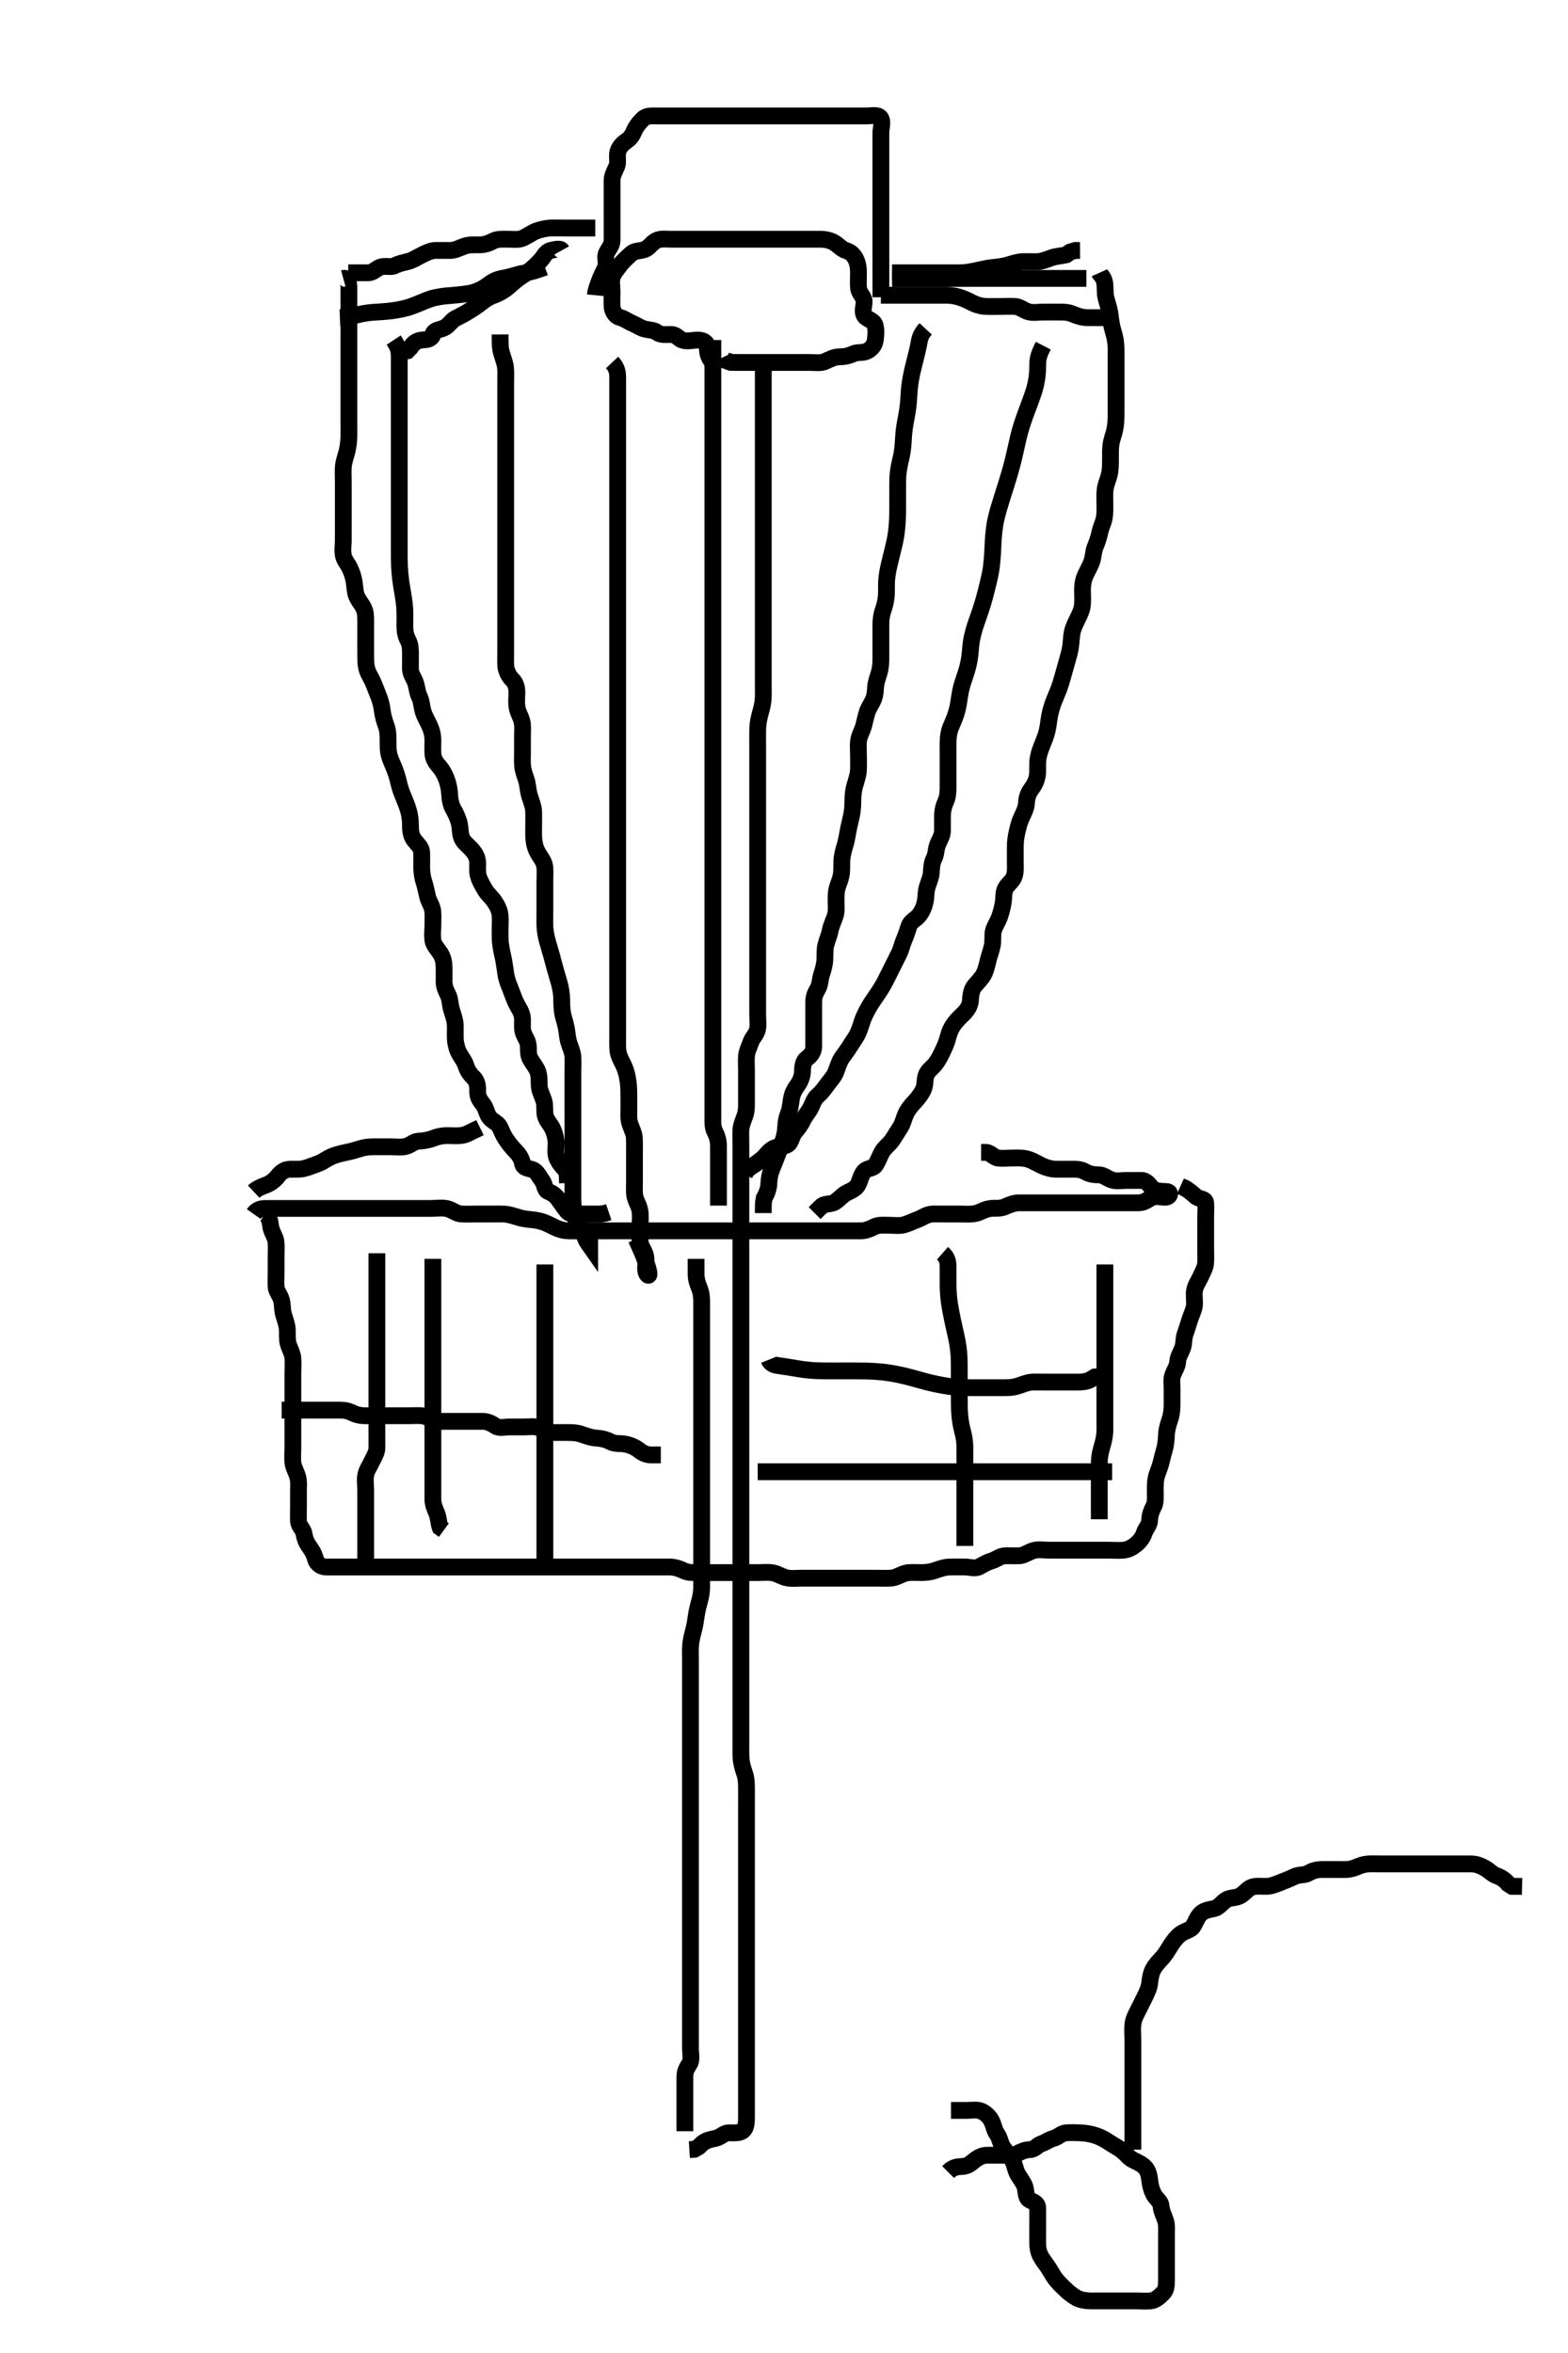 <svg width="280" height="420" xmlns="http://www.w3.org/2000/svg" xmlns:svg="http://www.w3.org/2000/svg" xmlns:xlink="http://www.w3.org/1999/xlink">
 <!-- Created with SVG-edit - http://svg-edit.googlecode.com/ -->
 <g display="inline" class="layer">
  <title>Layer 1</title>
  <path t="0,119,135,152,163,168,176,193,199,210,223,230,240,257,273,278,294,303,303,310,310,319,326,334,342,351,359,362,367,383,383,390,399,399,406,407,407,414,415,422,431,440,440,440,446,446,455,455,462,462,472,472,472,478,478,488,490,490,494,495,495,503,503,510,510,519,520,520,526,526,535,543,551,551,558,566,566,574,603,603,607,614,622,622,630,638,638,658,658,662,662,670,670,678,678,678,686,686,686,686,694,694,704,704,710,720,720,720,720,726,726,737,737,742,758,758,768,768,774,774,783,783,790,806,814,822,822,830,838,838,846,854,870,878,886,886,894,903,911,911,919,919,927,927,936,936,942,952,952,952,958,974,974,983,990,1006,1017,1032,1047,1063,1087,1111,1127,1127,1143,1151,1168,1185,1185,1207,1231,1254,1255,1287,1311,1335,1343,1367,1429,1467,1480,1481,1513,1574,1629,1687,1688,2075,2127,2127,2136,2151,2152,2160,2175,2191,2191,2207,2215,2216,2231,2232,2239,2262,2270,2278,2279,2294,2310,2327,2334,2344,2344,2350,2359,2375,2375,2390,2390,2391,2398,2406,2447,2463,2472,2479,2496,2511,2520,2535" d="M45.3,216.7C46.005,215.7 46.9,215.7 47.8,215.7C48.7,215.7 49.6,215.7 50.5,215.7C51.4,215.7 52.3,215.7 53.133,215.7C54.005,215.7 54.9,215.7 55.8,215.7C56.7,215.7 57.6,215.7 58.5,215.7C59.4,215.7 60.3,215.7 61.057,215.7C61.953,215.7 62.816,215.7 63.779,215.7C64.7,215.7 65.6,215.7 66.5,215.7C67.4,215.7 68.3,215.7 69.1,215.7C69.936,215.7 70.953,215.7 71.647,215.7C72.675,215.7 73.621,215.7 74.321,215.7C75.3,215.7 76.1,215.7 76.9,215.7C77.895,215.7 78.834,215.527 79.779,215.721C80.651,215.899 81.459,216.583 82.136,216.664C82.897,216.755 83.9,216.7 84.7,216.7C85.7,216.7 86.5,216.7 87.5,216.7C88.3,216.7 89.301,216.668 90.1,216.711C90.902,216.753 91.891,217.094 92.757,217.347C93.709,217.625 94.528,217.647 95.347,217.753C96.384,217.887 97.073,218.116 97.899,218.501C98.709,218.879 99.476,219.355 100.5,219.579C101.288,219.75 102.3,219.7 103.1,219.7C103.9,219.7 104.895,219.7 105.643,219.7C106.664,219.7 107.5,219.7 108.4,219.7C109.185,219.7 110.125,219.7 111.133,219.7C111.889,219.7 112.864,219.7 113.743,219.7C114.485,219.7 115.543,219.7 116.4,219.7C117.3,219.7 118.1,219.7 119.057,219.7C119.948,219.7 120.731,219.7 121.743,219.7C122.521,219.7 123.5,219.7 124.279,219.7C125.279,219.7 126.11,219.7 127.072,219.7C127.862,219.7 128.466,219.7 129.821,219.7C130.544,219.7 131.258,219.7 132.245,219.7C133.245,219.7 134.044,219.7 134.953,219.7C135.816,219.7 136.842,219.7 137.8,219.7C138.658,219.7 139.3,219.7 140.248,219.7C141.245,219.7 142.044,219.7 142.953,219.7C143.816,219.7 144.8,219.7 145.785,219.7C146.511,219.7 147.5,219.7 148.279,219.7C149.279,219.7 150.053,219.7 150.953,219.7C151.816,219.7 152.853,219.702 153.736,219.7C154.6,219.698 155.441,219.319 156.1,218.984C156.884,218.586 157.953,218.7 158.647,218.7C159.664,218.7 160.625,218.855 161.469,218.615C162.211,218.404 163.158,217.945 163.889,217.675C164.737,217.362 165.499,216.743 166.467,216.7C167.125,216.671 168.133,216.7 168.925,216.7C169.957,216.7 170.704,216.7 171.699,216.7C172.464,216.7 173.44,216.812 174.467,216.533C175.15,216.348 175.79,215.855 176.853,215.711C177.735,215.591 178.532,215.798 179.415,215.416C180.371,215.003 181.133,214.7 181.911,214.7C182.8,214.7 183.7,214.7 184.595,214.7C185.585,214.7 186.4,214.7 187.3,214.7C188.1,214.7 189,214.7 189.9,214.7C190.821,214.7 191.783,214.7 192.59,214.7C193.585,214.7 194.4,214.7 195.3,214.7C196.1,214.7 197.133,214.7 197.911,214.7C198.8,214.7 199.7,214.7 200.595,214.7C201.585,214.7 202.4,214.7 203.3,214.7C204.1,214.7 204.729,214.329 205.522,213.821C206.268,213.343 207.301,213.737 208.1,213.7C209.018,213.657 209.086,212.766 208.413,212.701C207.479,212.612 206.328,212.704 205.747,212.089C205.139,211.446 204.758,210.71 203.816,210.7C203.125,210.692 202.053,210.7 201.133,210.7C200.475,210.7 199.432,210.89 198.605,210.643C197.742,210.385 197.079,209.7 196.2,209.7C195.3,209.7 194.518,209.585 193.736,209.125C192.96,208.67 192.1,208.7 191.2,208.7C190.3,208.7 189.5,208.717 188.6,208.7C187.663,208.682 186.808,208.428 186.089,208.089C185.091,207.619 184.536,207.247 183.785,206.985C182.738,206.62 181.821,206.7 180.943,206.7C180,206.7 179.091,206.824 178.2,206.7C177.398,206.588 176.943,205.757 176.1,205.7L175.2,205.7" id="svg_1" stroke-width="3" stroke="#000" fill="none"/>
  <path t="3382,3485,3504,3511,3511,3520,3520,3520,3527,3536,3537,3543,3552,3552,3560,3560,3568,3568,3575,3576,3583,3584,3591,3592,3592,3600,3607,3607,3616,3616,3624,3624,3631,3632,3638,3646,3646,3654,3662,3662,3670,3670,3678,3687,3694,3694,3703,3703,3710,3726" d="M45.3,212.7C45.911,212.125 46.736,211.804 47.621,211.478C48.325,211.219 49.157,210.552 49.664,209.885C50.12,209.285 50.82,208.721 51.784,208.7C52.647,208.681 53.568,208.786 54.467,208.533C55.148,208.342 56.158,207.945 56.889,207.675C57.76,207.353 58.247,206.847 59.305,206.405C60.035,206.099 60.968,205.872 61.8,205.7C62.844,205.485 63.539,205.273 64.237,205.053C65.299,204.718 66.153,204.7 66.821,204.7C67.967,204.7 68.779,204.7 69.785,204.7C70.511,204.7 71.512,204.818 72.258,204.679C73.235,204.498 73.866,203.749 74.652,203.704C75.546,203.654 76.467,203.533 77.3,203.2C78.133,202.867 78.995,202.702 79.8,202.7C80.711,202.697 81.63,202.792 82.475,202.664C83.436,202.519 84.099,201.984 84.9,201.675L85.711,201.275" id="svg_2" stroke-width="3" stroke="#000" fill="none"/>
  <path t="4873,5042,5063,5063,5071,5079,5079,5086,5087,5094,5102,5103,5110,5118,5127,5134,5134,5144,5150,5166,5166,5174,5174,5182,5190,5190,5199,5206,5206,5214,5214,5222,5230,5247,5254,5254,5262,5270,5278,5286,5286,5294,5310,5310,5318,5328,5334,5343,5350,5350,5359,5366,5375,5375,5382,5390,5398,5407,5414,5430,5438,5446,5454,5454,5463,5494,5502,5534,5534,5550,5575,5641,5655,5710,5727,5735,5744,5745,5752,5760,5767,5775,5775,5782,5782,5792,5798,5798,5808,5808,5808,5814,5814,5815,5824,5824,5824,5831,5831,5840,5840,5840,5847,5847,5847,5856,5856,5856,5863,5863,5871,5871,5879,5879,5879,5886,5886,5886,5895,5895,5902,5902,5910,5910,5918,5918,5927,5935,5950,5958,5958,5966,5966,5982,5991,5998,5998,6015,6015,6024,6031,6031,6039,6039,6039,6046,6055,6055,6063,6063,6072,6079,6094,6103,6111,6119,6127,6135,6142,6151,6159,6166,6174,6174,6182,6183,6190,6190,6198,6206,6207,6214,6223,6224,6230,6231,6239,6247,6262,6278,6287,6287,6294,6310,6319,6326,6334,6334,6342,6342,6350,6350,6358,6359,6366,6374,6375,6375,6391,6391,6398,6414,6422,6431,6438,6447,6454,6463,6470,6478,6488,6495,6510,6519,6519,6535,6543,6543,6551,6558,6567,6575,6583,6583,6590,6598,6606,6607,6614,6630,6638,6647,6647,6662,6687,6703,6719,6743,6839,6840,6848,6856,6879,6879,6895,6904,6919,6926,6936,6936,6943,6952,6959,6967,6967,6975,6975,6983,6984,6991,6992,6992,6999,7000,7007,7008,7015,7015,7023,7023,7031,7031,7046,7048,7057,7057,7057,7062,7071,7078,7078,7086,7094,7102,7102,7110,7110,7118,7126,7126,7134,7134,7150,7150,7158,7166,7174,7174,7182,7198,7198,7214,7222,7230,7231,7238,7254,7278,7303,7318,7358,7383,7408,7431,7439,7448,7471,7503,7504,7544" d="M47.3,216.7C48.3,217.347 48.221,218.364 48.357,219.047C48.542,219.976 49.186,220.858 49.264,221.525C49.381,222.527 49.3,223.395 49.3,224.336C49.3,225.184 49.3,226.047 49.3,226.943C49.3,227.9 49.252,228.801 49.3,229.7C49.343,230.503 50.005,231.12 50.264,232.089C50.496,232.958 50.361,233.679 50.653,234.701C50.858,235.418 51.257,236.443 51.3,237.269C51.34,238.051 51.238,239.093 51.467,239.867C51.721,240.727 52.212,241.522 52.295,242.395C52.382,243.296 52.3,244.2 52.3,245.111C52.3,246.021 52.3,246.875 52.3,247.813C52.3,248.675 52.3,249.462 52.3,250.353C52.3,251.216 52.3,252.158 52.3,253.143C52.3,253.885 52.3,254.815 52.3,255.8C52.3,256.685 52.3,257.561 52.3,258.533C52.3,259.289 52.202,260.206 52.311,261.111C52.422,262.039 52.914,262.663 53.178,263.678C53.396,264.514 53.3,265.311 53.3,266.2C53.3,267.1 53.3,268 53.3,268.9C53.3,269.8 53.263,270.701 53.3,271.5C53.343,272.418 54.159,272.925 54.3,273.8C54.446,274.704 54.724,275.39 55.3,276.179C55.768,276.819 56.113,277.432 56.336,278.3C56.555,279.152 57.41,279.698 58.161,279.7C59.133,279.703 59.995,279.7 60.9,279.7C61.8,279.7 62.711,279.7 63.621,279.7C64.475,279.7 65.416,279.7 66.184,279.7C67.125,279.7 68.133,279.7 68.961,279.7C69.843,279.7 70.572,279.7 71.409,279.7C72.6,279.7 73.195,279.7 74.064,279.7C75.133,279.7 76.064,279.7 76.899,279.7C77.9,279.7 78.7,279.7 79.703,279.7C80.342,279.7 81.071,279.7 82.268,279.7C82.951,279.7 83.995,279.7 84.967,279.7C85.786,279.7 86.691,279.7 87.7,279.7C88.5,279.7 89.5,279.7 90.3,279.7C91.3,279.7 92.111,279.7 92.757,279.7C93.721,279.7 94.515,279.7 95.531,279.7C96.495,279.7 97.268,279.7 98.305,279.7C99.049,279.7 100.157,279.7 100.915,279.7C101.784,279.7 102.647,279.7 103.664,279.7C104.499,279.7 105.467,279.7 106.3,279.7C107.057,279.7 107.953,279.7 108.816,279.7C109.779,279.7 110.711,279.7 111.621,279.7C112.439,279.7 113.467,279.7 114.187,279.7C115.125,279.7 116.133,279.7 116.961,279.7C117.843,279.7 118.551,279.698 119.532,279.7C120.486,279.702 121.351,280.009 122.057,280.347C122.908,280.755 123.647,280.698 124.664,280.7C125.6,280.702 126.5,280.7 127.4,280.7C128.3,280.7 129.216,280.7 130.005,280.7C130.9,280.7 131.8,280.7 132.7,280.7C133.6,280.7 134.501,280.7 135.467,280.7C136.3,280.7 137.148,280.584 138.053,280.757C138.983,280.936 139.617,281.466 140.543,281.643C141.486,281.823 142.185,281.7 143.125,281.7C144.133,281.7 144.925,281.7 145.953,281.7C146.647,281.7 147.664,281.7 148.6,281.7C149.5,281.7 150.4,281.7 151.3,281.7C152.1,281.7 153.015,281.7 153.911,281.7C154.8,281.7 155.711,281.7 156.622,281.7C157.321,281.7 158.303,281.753 159.089,281.689C160.141,281.604 160.75,281.053 161.784,280.785C162.457,280.611 163.416,280.708 164.467,280.7C165.136,280.695 165.918,280.67 166.895,280.347C167.658,280.095 168.653,279.718 169.585,279.7C170.5,279.682 171.4,279.7 172.3,279.7C173.133,279.7 174.101,280.061 174.864,279.664C175.623,279.269 176.136,278.896 177,278.643C177.877,278.385 178.603,277.729 179.467,277.7C180.279,277.673 181.251,277.746 182.161,277.689C182.82,277.648 183.703,277.014 184.6,276.757C185.467,276.509 186.4,276.7 187.3,276.7C188.1,276.7 189,276.7 189.821,276.7C190.784,276.7 191.647,276.7 192.538,276.7C193.522,276.7 194.4,276.7 195.3,276.7C196.1,276.7 197.015,276.7 197.911,276.7C198.8,276.7 199.704,276.785 200.595,276.7C201.478,276.616 202.128,276.258 202.864,275.675C203.542,275.138 204.09,274.354 204.3,273.7C204.593,272.788 205.28,272.264 205.3,271.3C205.319,270.4 205.626,269.663 206.016,268.9C206.401,268.147 206.3,267.2 206.3,266.289C206.3,265.379 206.263,264.473 206.521,263.5C206.681,262.897 207.142,261.869 207.3,261.179C207.534,260.16 207.739,259.453 207.947,258.705C208.234,257.675 208.258,256.816 208.311,255.864C208.353,255.096 208.671,254.106 208.875,253.5C209.208,252.509 209.29,251.7 209.3,250.7C209.308,249.921 209.3,248.869 209.3,248.017C209.3,247.157 209.169,246.188 209.385,245.553C209.726,244.551 210.258,243.937 210.304,243.047C210.349,242.181 210.888,241.414 211.179,240.6C211.484,239.745 211.321,238.93 211.653,238.047C211.918,237.341 212.212,236.307 212.521,235.379C212.754,234.683 213.235,233.728 213.296,232.947C213.365,232.05 213.158,231.17 213.311,230.336C213.49,229.356 214.047,228.668 214.384,227.9C214.718,227.138 215.248,226.219 215.289,225.525C215.345,224.587 215.3,223.6 215.3,222.7C215.3,221.9 215.3,220.985 215.3,220.089C215.3,219.2 215.3,218.3 215.3,217.405C215.3,216.478 215.389,215.596 215.3,214.7C215.216,213.854 214.066,214.115 213.421,213.479C212.849,212.914 212.3,212.533 211.7,212.125L210.8,211.721" id="svg_3" stroke-width="3" stroke="#000" fill="none"/>
  <path t="9139,9260,9280,9280,9289,9296,9296,9304,9311,9311,9319,9328,9328,9335,9344,9344,9351,9351,9360,9360,9368,9368,9368,9376,9376,9383,9383,9391,9391,9391,9398,9398,9406,9407,9409,9409,9415,9422,9422,9431,9431,9431,9439,9447,9456,9456,9462,9462,9471,9471,9478,9489,9489,9494,9495,9503,9503,9510,9510,9519,9519,9519,9519,9526,9526,9526,9535,9535,9542,9543,9543,9550,9551,9551,9559,9559,9559,9566,9566,9575,9575,9575,9582,9583,9591,9591,9591,9598,9598,9599,9606,9606,9606,9614,9615,9622,9622,9622,9631,9631,9631,9638,9638,9639,9647,9647,9647,9647,9655,9655,9655,9655,9663,9663,9663,9663,9671,9671,9671,9671,9671,9679,9679,9687,9687,9687,9687,9694,9695,9695,9695,9703,9703,9703,9710,9710,9710,9718,9718,9718,9727,9727,9727,9727,9727,9734,9734,9734,9734,9742,9743,9743,9750,9750,9758,9766,9774,9774,9791,9798,9798,9806,9814,9822,9822,9831,9831,9839,9839,9847,9847,9854,9862,9870,9886,9886,9894" d="M124.3,224.7C124.3,225.519 124.3,226.467 124.3,227.413C124.3,228.336 124.556,229.127 124.875,229.885C125.258,230.798 125.3,231.7 125.3,232.5C125.3,233.457 125.3,234.353 125.3,235.216C125.3,236.075 125.3,237.022 125.3,237.911C125.3,238.9 125.3,239.679 125.3,240.679C125.3,241.361 125.3,242.469 125.3,243.221C125.3,244.017 125.3,245.015 125.3,245.889C125.3,246.9 125.3,247.7 125.3,248.7C125.3,249.5 125.3,250.3 125.3,251.3C125.3,252.1 125.3,253.1 125.3,253.9C125.3,254.9 125.3,255.658 125.3,256.595C125.3,257.419 125.3,258.166 125.3,259.383C125.3,260.179 125.3,260.931 125.3,261.886C125.3,262.8 125.3,263.7 125.3,264.585C125.3,265.536 125.3,266.301 125.3,267.296C125.3,268.043 125.3,269.075 125.3,270.021C125.3,270.7 125.3,271.679 125.3,272.584C125.3,273.536 125.3,274.301 125.3,275.309C125.3,275.972 125.3,277.033 125.3,278.01C125.3,278.721 125.3,279.452 125.3,280.533C125.3,281.534 125.31,282.138 125.3,283.367C125.295,284.049 125.137,285.034 124.947,285.71C124.729,286.486 124.45,287.531 124.325,288.475C124.236,289.151 124.085,290.123 123.875,290.925C123.659,291.749 123.38,292.775 123.321,293.679C123.254,294.698 123.3,295.5 123.3,296.3C123.3,297.3 123.3,298.1 123.3,299.103C123.3,299.742 123.3,300.471 123.3,301.668C123.3,302.351 123.3,303.395 123.3,304.367C123.3,305.186 123.3,306.091 123.3,307.1C123.3,307.9 123.3,308.9 123.3,309.721C123.3,310.385 123.3,311.385 123.3,312.221C123.3,313.101 123.3,314 123.3,314.911C123.3,315.857 123.3,316.867 123.3,317.584C123.3,318.325 123.3,319.075 123.3,320.533C123.3,321.216 123.3,321.875 123.3,322.853C123.3,323.867 123.3,324.585 123.3,325.721C123.3,326.504 123.3,327.7 123.3,328.497C123.3,329.279 123.3,330.028 123.3,330.729C123.3,331.931 123.3,332.679 123.3,333.867C123.3,334.662 123.3,335.242 123.3,336.187C123.3,337.221 123.3,337.948 123.3,338.679C123.3,339.731 123.3,340.931 123.3,341.679C123.3,342.383 123.3,343.385 123.3,344.221C123.3,345.101 123.3,346 123.3,346.911C123.3,347.857 123.3,348.867 123.3,349.585C123.3,350.336 123.3,351.111 123.3,351.901C123.3,353.1 123.3,353.896 123.3,354.679C123.3,355.815 123.3,356.878 123.3,357.534C123.3,358.417 123.3,359.557 123.3,360.391C123.3,361.2 123.3,362.111 123.3,363.021C123.3,363.839 123.3,364.867 123.3,365.7C123.3,366.585 123.582,367.626 123.133,368.367C122.666,369.139 122.301,369.672 122.3,370.705C122.3,371.449 122.3,372.367 122.3,373.315C122.3,374.184 122.3,375.047 122.3,375.938C122.3,376.869 122.3,377.721 122.3,378.678L122.3,379.499L122.3,380.415" id="svg_4" stroke-width="3" stroke="#000" fill="none"/>
  <path t="10784,10847,10865,10865,10872,10872,10880,10880,10880,10888,10888,10889,10896,10896,10905,10905,10912,10912,10912,10920,10920,10920,10928,10928,10936,10936,10936,10944,10944,10944,10944,10944,10952,10953,10953,10953,10953,10953,10959,10959,10959,10959,10967,10967,10967,10975,10975,10975,10975,10983,10983,10983,10990,10990,10990,10998,10998,11007,11007,11015,11016,11016,11023,11039,11039,11047,11047,11055,11064,11067,11070,11079,11086,11086,11094,11094,11102,11112,11112,11118,11119,11127,11127,11134,11134,11134,11142,11143,11143,11143,11143,11143,11151,11151,11151,11151,11159,11160,11160,11167,11167,11167,11167,11175,11175,11175,11175,11183,11183,11190,11190,11191,11198,11199,11206,11206,11207,11207,11215,11215,11215,11215,11223,11223,11223,11230,11230,11231,11231,11238,11238,11239,11247,11247,11248,11254,11254,11263,11263,11270,11270,11278,11278,11286,11295,11296,11302,11303,11303,11311,11312,11318,11319,11319,11328,11328,11334,11334,11343,11343,11343,11350,11350,11350,11359,11359,11366,11375,11382,11390,11398,11407,11415,11423,11439,11454,11524,11567,11592,11639,11639,11663,11671,11679,11688,11695,11705,11710,11718,11726,11735,11758,11790" d="M132.3,220.7C132.3,221.462 132.3,222.357 132.3,223.105C132.3,224.101 132.3,224.936 132.3,226.121C132.3,226.925 132.3,227.475 132.3,228.779C132.3,229.464 132.3,230.299 132.3,231.3C132.3,232.1 132.3,233.1 132.3,233.9C132.3,234.9 132.3,235.721 132.3,236.385C132.3,237.384 132.3,238.2 132.3,239.016C132.3,240.247 132.3,240.925 132.3,242.122C132.3,242.662 132.3,243.547 132.3,244.867C132.3,245.588 132.3,246.357 132.3,247.183C132.3,248.072 132.3,249.033 132.3,250.067C132.3,250.601 132.3,251.679 132.3,252.213C132.3,253.247 132.3,254.2 132.3,255.429C132.3,256.138 132.3,256.786 132.3,258C132.3,258.9 132.3,259.5 132.3,260.7C132.3,261.6 132.3,262.2 132.3,263.1C132.3,264.299 132.3,264.889 132.3,265.743C132.3,266.779 132.3,267.7 132.3,268.384C132.3,269.383 132.3,270.179 132.3,271.367C132.3,272.2 132.3,273.033 132.3,273.951C132.3,274.695 132.3,275.729 132.3,276.7C132.3,277.457 132.3,278.353 132.3,279.216C132.3,280.179 132.3,281.1 132.3,281.996C132.3,282.869 132.3,283.742 132.3,284.7C132.3,285.489 132.3,286.533 132.3,287.289C132.3,288.221 132.3,289.185 132.3,289.911C132.3,290.9 132.3,291.679 132.3,292.679C132.3,293.51 132.3,294.475 132.3,295.304C132.3,295.981 132.3,297.2 132.3,298.152C132.3,298.658 132.3,299.7 132.3,300.224C132.3,301.248 132.3,302.2 132.3,303.428C132.3,304.138 132.3,304.786 132.3,306C132.3,306.9 132.3,307.5 132.3,308.7C132.3,309.604 132.3,310.221 132.3,311.185C132.3,312.221 132.289,312.944 132.321,313.658C132.364,314.646 132.641,315.624 132.947,316.501C133.278,317.449 133.288,318.221 133.299,319.017C133.312,320.016 133.3,320.925 133.3,321.867C133.3,322.662 133.3,323.547 133.3,324.187C133.3,325.221 133.3,326.325 133.3,327.075C133.3,327.816 133.3,328.879 133.3,329.864C133.3,330.489 133.3,331.7 133.3,332.6C133.3,333.2 133.3,334.1 133.3,335.3C133.3,335.9 133.3,336.8 133.3,338C133.3,338.591 133.3,339.428 133.3,340.557C133.3,341.315 133.3,342.357 133.3,343.104C133.3,344.099 133.3,344.864 133.3,345.816C133.3,346.584 133.3,347.525 133.3,348.533C133.3,349.361 133.3,350.243 133.3,350.961C133.3,351.752 133.3,353.015 133.3,353.679C133.3,354.7 133.3,355.5 133.3,356.3C133.3,357.3 133.3,358.1 133.3,359.101C133.3,359.936 133.3,360.867 133.3,361.653C133.3,362.475 133.3,363.533 133.3,364.464C133.3,365.299 133.3,366.296 133.3,367.043C133.3,368.064 133.3,369 133.3,369.9C133.3,370.8 133.3,371.7 133.3,372.533C133.3,373.405 133.3,374.3 133.3,375.2C133.3,376.089 133.3,376.985 133.3,377.9C133.3,378.8 133.246,379.802 132.725,380.264C132.056,380.859 131,380.67 130.101,380.7C129.246,380.729 128.751,381.456 127.8,381.679C126.923,381.885 126.101,381.984 125.384,382.616L124.779,383.2L124,383.643L123.1,383.7" id="svg_5" stroke-width="3" stroke="#000" fill="none"/>
  <path t="13023,13134,13143,13151,13151,13159,13160,13166,13166,13173,13174,13183,13183,13183,13190,13198,13199,13206,13206,13214,13214,13222,13222,13230,13230,13230,13238,13238,13247,13247,13247,13254,13254,13254,13262,13262,13270,13270,13278,13278,13287,13303,13303,13311,13318,13318,13326,13326,13334,13342,13351,13352,13359,13368,13375,13375,13383,13391,13391,13399,13406,13406,13415,13422,13422,13431,13431,13431,13438,13447,13447,13448,13454,13455,13463,13463,13463,13470,13470,13470,13479,13487,13487,13494,13495,13495,13503,13503,13510,13510,13519,13519,13527,13527,13527,13534,13543,13550,13551,13551,13559,13559,13559,13568,13568,13568,13574,13574,13574,13583,13583,13583,13583,13591,13591,13591,13591,13600,13600,13601,13601,13607,13607,13607,13607,13616,13616,13623,13623,13623,13631,13631,13631,13639,13639,13647,13647,13654,13654,13654,13663,13663,13670,13670,13679,13679,13679,13686,13686,13686,13694,13695,13695,13702,13702,13713,13719,13719,13727,13734,13744,13758,13759,13771,13775,13775,13782,13807,13807,13816,13831,13838,13879,13928,13968" d="M127.3,60.7C127.3,61.587 127.3,62.525 127.3,63.533C127.3,64.325 127.3,65.185 127.3,66.105C127.3,67.1 127.3,67.9 127.3,68.9C127.3,69.7 127.3,70.7 127.3,71.489C127.3,72.215 127.3,73.2 127.3,74.185C127.3,74.911 127.3,75.9 127.3,76.7C127.3,77.7 127.3,78.489 127.3,79.533C127.3,80.361 127.3,81.243 127.3,81.951C127.3,82.932 127.3,83.899 127.3,84.753C127.3,85.753 127.3,86.387 127.3,87.399C127.3,88.367 127.3,89.186 127.3,90.091C127.3,91.1 127.3,91.9 127.3,92.9C127.3,93.679 127.3,94.533 127.3,95.395C127.3,96.336 127.3,97.184 127.3,98.047C127.3,98.947 127.3,99.867 127.3,100.7C127.3,101.678 127.3,102.499 127.3,103.4C127.3,104.336 127.3,105.184 127.3,106.047C127.3,107.064 127.3,107.9 127.3,108.8C127.3,109.585 127.3,110.525 127.3,111.533C127.3,112.289 127.3,113.221 127.3,114.184C127.3,114.875 127.3,115.947 127.3,116.867C127.3,117.536 127.3,118.7 127.3,119.489C127.3,120.215 127.3,121.221 127.3,122.243C127.3,122.951 127.3,123.695 127.3,124.732C127.3,125.505 127.3,126.471 127.3,127.242C127.3,128.103 127.3,129.297 127.3,129.879C127.3,130.929 127.3,131.89 127.3,132.867C127.3,133.536 127.3,134.7 127.3,135.5C127.3,136.3 127.3,137.3 127.3,138.1C127.3,139.1 127.3,139.9 127.3,140.9C127.3,141.7 127.3,142.7 127.3,143.489C127.3,144.215 127.3,145.179 127.3,146.111C127.3,147.022 127.3,147.762 127.3,148.472C127.3,149.668 127.3,150.351 127.3,151.395C127.3,152.367 127.3,153.19 127.3,153.915C127.3,155.122 127.3,155.936 127.3,156.511C127.3,157.7 127.3,158.605 127.3,159.221C127.3,160.185 127.3,161.221 127.3,161.953C127.3,162.7 127.3,163.447 127.3,164.879C127.3,165.547 127.3,166.525 127.3,167.184C127.3,168.221 127.3,168.944 127.3,170.003C127.3,170.645 127.3,171.842 127.3,172.752C127.3,173.753 127.3,174.387 127.3,175.399C127.3,176.367 127.3,177.186 127.3,178.091C127.3,179.1 127.3,179.9 127.3,180.9C127.3,181.7 127.3,182.7 127.3,183.5C127.3,184.3 127.3,185.3 127.3,186.1C127.3,187.101 127.3,187.721 127.3,188.867C127.3,189.653 127.3,190.475 127.3,191.533C127.3,192.247 127.3,193.153 127.3,194.121C127.3,194.915 127.3,195.69 127.3,196.731C127.3,197.583 127.3,198.525 127.3,199.533C127.3,200.289 127.247,201.235 127.653,202C128.101,202.846 128.3,203.7 128.3,204.579C128.3,205.347 128.3,206.353 128.3,207.047C128.3,208.053 128.3,209.033 128.3,209.721C128.3,210.815 128.3,211.7 128.3,212.579L128.3,213.405L128.3,214.3L128.3,215.2" id="svg_6" stroke-width="3" stroke="#000" fill="none"/>
  <path t="14760,14904,14904,14920,14927,14928,14936,14936,14945,14945,14952,14952,14960,14967,14978,14983,14983,14992,14993,15000,15000,15000,15008,15008,15008,15016,15016,15016,15024,15024,15031,15032,15040,15040,15040,15048,15048,15048,15056,15064,15064,15064,15072,15079,15087,15094,15094,15103,15111,15111,15111,15118,15118,15126,15126,15135,15135,15135,15143,15143,15143,15150,15150,15150,15158,15158,15158,15167,15167,15167,15174,15175,15175,15182,15182,15190,15198,15198,15207,15207,15215,15215,15224,15224,15240,15247,15247,15255,15262,15262,15271,15271,15278,15287,15287,15294,15294,15303,15303,15310,15310,15318,15318,15326,15326,15335,15343,15343,15351,15351,15351,15359,15367,15367,15375,15375,15383,15391,15392,15398,15407,15414,15414,15423,15431,15439,15448,15456,15462,15479,15487,15494,15494,15503,15510,15519,15519,15526,15526,15534,15534,15542,15550,15558,15566,15574,15582,15582,15591,15599,15606,15606,15622,15630,15630,15639,15647,15655,15663,15671,15679,15710,15728,15728,15744,15769,15799,15832,15848,15857,15887,15895,15895,15910,15935" d="M136.3,64.7C136.3,67.489 136.3,68.215 136.3,69.2C136.3,70.184 136.3,70.875 136.3,71.952C136.3,72.669 136.3,73.705 136.3,74.449C136.3,75.367 136.3,76.279 136.3,77.2C136.3,78.1 136.3,79 136.3,79.903C136.3,80.671 136.3,81.71 136.3,82.485C136.3,83.533 136.3,84.247 136.3,85.153C136.3,86.121 136.3,86.925 136.3,87.747C136.3,88.778 136.3,89.679 136.3,90.299C136.3,91.5 136.3,92.1 136.3,93.3C136.3,94.1 136.3,94.9 136.3,95.742C136.3,96.471 136.3,97.665 136.3,98.329C136.3,99.28 136.3,100.363 136.3,101.2C136.3,101.987 136.3,102.933 136.3,103.881C136.3,104.81 136.3,105.561 136.3,106.533C136.3,107.395 136.3,108.242 136.3,109.243C136.3,109.951 136.3,110.932 136.3,111.895C136.3,112.668 136.3,113.71 136.3,114.485C136.3,115.533 136.3,116.247 136.3,117.153C136.3,118.121 136.3,118.936 136.3,119.805C136.3,120.7 136.3,121.596 136.3,122.464C136.3,123.533 136.345,124.252 136.243,125.153C136.132,126.129 135.857,126.921 135.653,127.747C135.399,128.773 135.319,129.463 135.301,130.299C135.28,131.295 135.3,132.043 135.3,133.075C135.3,134.021 135.3,134.875 135.3,135.816C135.3,136.584 135.3,137.536 135.3,138.301C135.3,139.291 135.3,140.129 135.3,141.147C135.3,142.021 135.3,142.875 135.3,143.815C135.3,144.7 135.3,145.457 135.3,146.353C135.3,147.216 135.3,148.2 135.3,149.185C135.3,149.911 135.3,150.9 135.3,151.679C135.3,152.679 135.3,153.453 135.3,154.357C135.3,155.301 135.3,156.3 135.3,157.1C135.3,158.099 135.3,158.864 135.3,159.815C135.3,160.7 135.3,161.514 135.3,162.468C135.3,163.2 135.3,163.932 135.3,165.039C135.3,166.021 135.3,166.875 135.3,167.816C135.3,168.584 135.3,169.525 135.3,170.533C135.3,171.289 135.3,172.2 135.3,173.111C135.3,174.021 135.3,174.875 135.3,175.813C135.3,176.7 135.3,177.501 135.3,178.4C135.3,179.3 135.3,180.179 135.3,181.136C135.3,182.005 135.431,182.881 135.279,183.679C135.098,184.632 134.375,185.162 134.079,186.021C133.839,186.715 133.365,187.672 133.304,188.453C133.235,189.35 133.3,190.216 133.3,191.179C133.3,192.1 133.3,192.995 133.3,193.869C133.3,194.721 133.3,195.679 133.3,196.499C133.3,197.4 133.342,198.24 133.016,199.184C132.771,199.892 132.343,200.812 132.3,201.7C132.264,202.456 132.3,203.515 132.3,204.367C132.3,205.221 132.3,206.1 132.3,207C132.3,207.899 132.3,208.867 132.3,209.7C132.3,210.5 132.3,211.4 132.3,212.343C132.3,213.221 132.3,214.1 132.3,215C132.3,215.899 132.3,216.867 132.3,217.7L132.3,218.5L132.3,219.4L132.3,220.343" id="svg_7" stroke-width="3" stroke="#000" fill="none"/>
  <path t="17563,17740,17791,17791,18044,18110,18135,18151,18159,18190,18231,18247,18257,18263,18272,18279,18296,18319,18335,18351,18374,18414,18422,18431,18471,18479,18486,18494,18494,18510,18519,18534,18542,18542,18550,18558,18566,18574,18574,18582,18590,18606,18614,18614,18622,18622,18630,18638,18646,18646,18654,18662,18662,18671,18671,18679,18687,18694,18694,18702,18702,18710,18710,18719,18726,18734,18742,18742,18766,18766,18774,18782,18790,18798,18798,18814,18822,18854,18870,18886,18910,18910,18919,18926,18935,18951,18968,18984,18999,19000,19008,19022,19023,19032,19040,19047,19055,19055,19071,19080,19103,19118,19143,19167,19200,19207,19215,19223,19232,19239,19248,19263,19271,19272,19287,19296,19304,19311,19311,19319,19335,19343,19352,19359,19374,19383,19398,19399,19418,19448,19471,19487,19495,19725,19751,19751,19760,19767,19768" d="M127.3,64.7C126.321,63.679 126.338,62.721 126.3,61.901C126.257,60.982 125.353,60.7 124.596,60.7C123.7,60.7 122.745,61.024 121.821,60.7C121.178,60.475 120.779,59.71 119.9,59.7C119,59.689 118.002,59.859 117.353,59.347C116.738,58.863 115.865,58.943 115.004,58.696C114.237,58.475 113.73,58.045 112.875,57.689C112.114,57.373 111.622,56.91 110.689,56.664C109.843,56.44 109.343,55.503 109.3,54.7C109.258,53.901 109.3,52.867 109.3,52.089C109.3,51.179 109.084,50.172 109.357,49.41C109.658,48.572 110.267,47.941 110.736,47.3C111.305,46.521 111.988,45.988 112.689,45.311C113.311,44.71 114.202,44.853 115.133,44.533C115.83,44.294 116.408,43.369 117.1,42.985C117.924,42.528 118.821,42.7 119.783,42.7C120.59,42.7 121.553,42.7 122.362,42.7C123.299,42.7 124.157,42.7 125.097,42.7C126,42.7 126.821,42.7 127.785,42.7C128.511,42.7 129.5,42.7 130.3,42.7C131.3,42.7 132.258,42.7 133.131,42.7C134.005,42.7 134.821,42.7 135.783,42.7C136.59,42.7 137.633,42.7 138.321,42.7C139.415,42.7 140.3,42.7 141.133,42.7C142.01,42.7 142.817,42.7 143.779,42.7C144.689,42.7 145.585,42.7 146.5,42.7C147.4,42.7 148.272,42.912 148.9,43.275C149.746,43.763 150.241,44.459 151.005,44.696C151.826,44.951 152.377,45.392 152.8,46.221C153.202,47.01 153.295,47.839 153.3,48.783C153.305,49.7 153.232,50.46 153.304,51.348C153.388,52.376 154.216,52.854 154.3,53.7C154.379,54.496 153.877,55.53 154.357,56.343C154.747,57.003 155.975,57.134 156.243,58C156.509,58.862 156.411,59.807 156.3,60.7C156.188,61.599 155.623,62.269 154.864,62.664C154.101,63.061 153.14,62.806 152.439,63.125C151.479,63.562 150.711,63.689 149.8,63.7C148.9,63.711 148.081,64.201 147.3,64.533C146.548,64.854 145.585,64.7 144.689,64.7C143.8,64.7 142.9,64.7 142,64.7C141.1,64.7 140.2,64.7 139.3,64.7C138.5,64.7 137.585,64.7 136.689,64.7C135.8,64.7 134.9,64.7 134.005,64.7C133.079,64.7 132.2,64.7 131.415,64.7L130.485,64.679L129.633,64.367L129.3,63.679" id="svg_8" stroke-width="3" stroke="#000" fill="none"/>
  <path t="20310,20392,20399,20399,20416,20432,20440,20440,20447,20462,20478,20486,20487,20495,20503,20527,20535,20551,20566,20574,20590,20590,20599,20606,20638,20647,20670,20694,20710,20718,20726,20758,20767,20768,20783,20791,20814,20830,20839,20854,20863,20878,20886,20886,20894,20902,20902,20910,20910,20910,20918,20927,20927,20934,20942,20942,20950,20950,20959,20967,20974,20974,20982,20991,20991,20998,21006,21014,21014,21022,21030,21030,21038,21046,21054,21062,21071,21078,21086,21101,21103,21119,21159,21252,21263,21280,21288,21296,21304,21312,21312,21320,21328,21329,21343,21352,21367,21383,21383,21392,21400,21408,21415,21415,21430,21441,21458,21458,21463,21464,21479,21488,21488,21503,21519,21536,21551,21575,21575,21600,21615,21639,21671,21719" d="M106.3,52.7C106.385,51.813 106.764,50.89 107.016,50.184C107.353,49.238 107.8,48.481 108.133,47.7C108.454,46.948 107.889,45.877 108.357,45.057C108.822,44.244 109.3,43.7 109.3,42.9C109.3,42 109.3,41.136 109.3,40.179C109.3,39.3 109.3,38.4 109.3,37.501C109.3,36.616 109.3,35.7 109.3,34.9C109.3,34 109.294,33.136 109.3,32.179C109.305,31.3 109.756,30.594 110.133,29.7C110.464,28.917 110.113,27.968 110.336,27.1C110.559,26.234 111.224,25.606 111.9,25.136C112.706,24.576 112.941,24.044 113.321,23.2C113.634,22.504 114.179,21.859 114.821,21.221C115.464,20.582 116.5,20.7 117.4,20.7C118.185,20.7 119.125,20.7 120.133,20.7C120.821,20.7 121.843,20.7 122.551,20.7C123.532,20.7 124.486,20.7 125.4,20.7C126.185,20.7 127.125,20.7 128.133,20.7C128.925,20.7 129.784,20.7 130.647,20.7C131.543,20.7 132.5,20.7 133.4,20.7C134.185,20.7 135.125,20.7 136.133,20.7C136.889,20.7 137.8,20.7 138.711,20.7C139.621,20.7 140.475,20.7 141.415,20.7C142.3,20.7 143.1,20.7 144,20.7C144.9,20.7 145.8,20.7 146.7,20.7C147.6,20.7 148.5,20.7 149.4,20.7C150.3,20.7 151.1,20.7 152,20.7C152.943,20.7 153.821,20.7 154.7,20.7C155.6,20.7 156.78,20.375 157.243,21.057C157.718,21.757 157.3,22.867 157.3,23.679C157.3,24.595 157.3,25.41 157.3,26.217C157.3,27.179 157.3,28.1 157.3,29.005C157.3,30.021 157.3,30.7 157.3,31.678C157.3,32.616 157.3,33.462 157.3,34.353C157.3,35.216 157.3,36.179 157.3,37.005C157.3,38.021 157.3,38.7 157.3,39.678C157.3,40.499 157.3,41.457 157.3,42.353C157.3,43.216 157.3,44.158 157.3,45.057C157.3,45.9 157.3,46.8 157.3,47.7C157.3,48.5 157.3,49.4 157.3,50.3L157.3,51.2L157.3,52.179L157.3,53.057" id="svg_9" stroke-width="3" stroke="#000" fill="none"/>
  <path t="22660,22815,22815,22823,22824,22832,22840,22840,22840,22847,22847,22855,22855,22855,22864,22872,22872,22880,22887,22896,22912,22927,22935,22935,22944,22959,22975,22991,22991,23000,23016,23023,23039,23039,23048,23055,23064,23064,23072,23080,23087,23096,23096,23112,23119,23127,23134,23158,23167,23183,23198,23198,23214" d="M106.3,40.7C105.3,40.7 104.543,40.7 103.647,40.7C102.784,40.7 101.779,40.7 100.757,40.7C100.049,40.7 99.305,40.663 98.268,40.701C97.493,40.73 96.525,40.965 95.8,41.221C95.061,41.481 94.201,42.159 93.3,42.533C92.546,42.847 91.6,42.7 90.7,42.7C89.736,42.7 88.82,42.616 88,43.053C87.251,43.452 86.5,43.699 85.585,43.7C84.689,43.701 83.76,43.657 82.979,43.921C82.135,44.207 81.285,44.695 80.499,44.7C79.543,44.706 78.647,44.695 77.784,44.7C76.936,44.705 76.064,45.162 75.3,45.533C74.546,45.9 73.762,46.445 72.9,46.664C72.027,46.886 71.263,47.026 70.5,47.416C69.747,47.801 68.72,47.333 67.821,47.721C67.106,48.029 66.596,48.698 65.7,48.7C64.779,48.702 63.979,48.7 63.125,48.7L62.187,48.7" id="svg_10" stroke-width="3" stroke="#000" fill="none"/>
  <path t="24415,24585,24606,24615,24615,24615,24622,24622,24622,24631,24631,24631,24631,24640,24640,24640,24640,24640,24640,24640,24640,24647,24647,24647,24647,24647,24656,24656,24656,24656,24656,24663,24663,24663,24663,24663,24672,24672,24672,24679,24679,24679" d="M97.3,47.7C94.711,48.689 93.87,48.666 92.967,48.867C92.282,49.019 91.523,49.312 90.467,49.533C89.532,49.729 88.81,49.8 87.878,50.364C87.294,50.718 86.707,51.26 85.91,51.642C84.514,52.31 83.895,52.348 83.28,52.447C82.639,52.55 81.3,52.679 80.627,52.74C79.963,52.8 79.305,52.785 77.607,53.143C77.118,53.246 76.255,53.552 75.481,53.885C74.732,54.208 73.562,54.697 72.69,54.938C72.241,55.063 71.318,55.272 70.383,55.413C69.469,55.552 68.587,55.619 67.747,55.675C66.947,55.728 66.178,55.731 64.787,55.984C64.142,56.101 63.262,56.347 62.221,56.578L61.536,56.664L60.701,56.699" id="svg_11" stroke-width="3" stroke="#000" fill="none"/>
  <path t="25428,25589,25600,25600,25608,25615,25615,25622,25622,25622,25631,25631,25631,25638,25638,25638,25638,25646,25647,25654,25654,25654,25662,25662,25662,25670,25679,25695,25695,25710,25726,25743,25751,25775,25815,25815,25878,25878,25927,25984,26015,26015" d="M100.3,44.7C100.068,44.285 99.088,44.519 98.342,44.7C97.45,44.916 97.106,45.824 96.653,46.336C96.016,47.056 95.3,47.724 94.699,48.216C93.924,48.85 93.264,49.199 92.615,49.669C91.86,50.217 91.083,50.95 90.525,51.413C89.992,51.856 88.982,52.436 88.111,52.74C87.297,53.024 86.505,53.568 85.9,54.052C85.107,54.687 84.496,55.04 83.785,55.499C82.916,56.06 82.044,56.48 81.3,56.867C80.517,57.274 80.119,58.21 79.2,58.578C78.357,58.917 77.542,58.885 77.3,59.7C77.044,60.56 76.278,60.64 75.322,60.7C74.499,60.752 73.736,61.275 73.291,62.053L72.732,62.616L71.868,62.784" id="svg_12" stroke-width="3" stroke="#000" fill="none"/>
  <path t="26856,26940,26940,26959,26959,26959,26968,26968,26968,26975,26975,26983,26983,26992,26992,26999,27000,27000,27008,27008,27016,27016,27024,27031,27032,27032,27040,27048,27048,27056,27064,27080,27088,27088,27096,27096,27104,27112,27112,27120,27128,27129,27144,27144,27151,27167,27207" d="M157.3,52.7C158.597,52.7 159.356,52.7 160.379,52.7C161.075,52.7 161.984,52.7 162.984,52.7C163.8,52.7 164.616,52.7 165.615,52.7C166.489,52.7 167.5,52.7 168.279,52.7C169.279,52.7 169.974,52.687 171.068,52.985C171.81,53.188 172.543,53.481 173.495,53.995C174.113,54.33 175.065,54.64 175.779,54.679C176.799,54.736 177.8,54.7 178.587,54.7C179.299,54.7 180.331,54.648 181.3,54.7C182.103,54.743 182.837,55.447 183.7,55.664C184.578,55.885 185.467,55.7 186.321,55.7C187.3,55.7 188.079,55.699 189.057,55.7C189.869,55.701 190.679,55.685 191.547,56.053C192.503,56.457 193.3,56.69 194.133,56.7C194.995,56.711 195.9,56.7 196.8,56.7L197.7,56.7" id="svg_13" stroke-width="3" stroke="#000" fill="none"/>
  <path t="27946,28004,28024,28032,28032,28032,28041,28047,28047,28055,28055,28062,28062,28071,28079,28079,28087,28087,28087,28095,28102,28102,28103,28110,28119,28127,28127,28142,28159,28159,28167,28182,28199,28215,28231,28231,28247,28247,28262" d="M159.3,49.7C161.1,49.7 161.972,49.7 162.843,49.7C163.551,49.7 164.532,49.7 165.49,49.7C166.467,49.7 167.3,49.7 168.279,49.7C169.053,49.7 169.953,49.7 170.816,49.7C171.675,49.7 172.622,49.7 173.342,49.7C174.467,49.7 175.244,49.7 176.003,49.7C177.142,49.7 177.964,49.7 178.821,49.7C179.533,49.7 180.628,49.7 181.6,49.7C182.4,49.7 183.185,49.7 184.125,49.7C185.133,49.7 185.995,49.7 186.9,49.7C187.8,49.7 188.7,49.7 189.501,49.7C190.467,49.7 191.3,49.7 192.279,49.7L193.099,49.7L194,49.7" id="svg_14" stroke-width="3" stroke="#000" fill="none"/>
  <path t="28803,29021,29021,29039,29040,29048,29048,29048,29056,29056,29056,29063,29063,29070,29070,29070,29070,29079,29079,29079,29086,29086,29086,29095,29095,29095,29103,29103,29111,29111,29119,29119,29127,29127,29134,29151,29159,29159,29175,29223" d="M159.3,48.7C159.623,48.7 160.535,48.7 161.495,48.7C162.268,48.7 163.314,48.7 164.121,48.7C164.703,48.7 165.899,48.7 166.779,48.7C167.615,48.7 168.616,48.7 169.3,48.7C170.467,48.7 171.258,48.715 172.111,48.664C172.702,48.628 173.901,48.418 174.8,48.2C175.4,48.054 176.599,47.814 177.196,47.753C178.063,47.664 179.143,47.564 180.064,47.275C180.703,47.074 181.698,46.752 182.5,46.711C183.499,46.659 184.28,46.737 185.279,46.7C186.054,46.671 186.939,46.313 187.647,46.053C188.647,45.686 189.6,45.696 190.4,45.479L191.1,44.984L192,44.705L192.864,44.7" id="svg_15" stroke-width="3" stroke="#000" fill="none"/>
  <path t="30377,30503,30511,30519,30519,30534,30536,30536,30545,30545,30552,30552,30552,30560,30560,30568,30568,30575,30575,30575,30584,30584,30584,30592,30592,30600,30600,30600,30609,30609,30609,30610,30615,30626,30626,30631,30631,30632,30639,30640,30648,30648,30655,30656,30656,30671,30671,30680,30687,30687,30694,30703,30711,30718,30719,30726,30726,30734,30743,30743,30750,30750,30750,30758,30767,30775,30775,30783,30783,30791,30791,30791,30799,30799,30799,30807,30807,30815,30815,30815,30815,30823,30823,30830,30830,30831,30839,30839,30839,30846,30847,30847,30856,30856,30863,30863,30863,30871,30872,30879,30879,30879,30888,30889,30889,30895,30903,30903,30903,30910,30911,30911,30919,30920,30926,30937,30943,30943,30951,30959,30959,30975,30983,30991,30991,30998,30999,30999,31006,31007,31014,31014,31022,31023,31030,31039,31040,31040,31046,31046,31055,31055,31062,31062,31070,31070,31078,31078,31086,31094,31094,31103,31103,31110,31110,31120,31120,31127,31127,31135,31135,31142,31143,31152,31152,31158,31158,31167,31167,31174,31182,31182,31190,31206,31215,31230,31246,31255,31278,31286,31294,31302,31310,31326,31350,31367,31367,31374,31390,31399,31414,31423,31430,31438,31446,31454,31462,31486,31494,31502,31510,31542,31558,31558,31567,31583,31599,31607,31607,31622,31622,31632,31632,31632" d="M61.3,49.7C62.016,49.503 62.295,50.336 62.3,51.348C62.304,52.131 62.3,53.2 62.3,53.987C62.3,54.699 62.3,55.732 62.3,56.505C62.3,57.469 62.3,58.221 62.3,59.017C62.3,60.243 62.3,60.889 62.3,61.9C62.3,62.7 62.3,63.7 62.3,64.511C62.3,65.385 62.3,66.384 62.3,67.2C62.3,68.016 62.3,69.016 62.3,69.925C62.3,70.867 62.3,71.657 62.3,72.511C62.3,73.7 62.3,74.297 62.3,75.158C62.3,75.929 62.314,77.039 62.3,78.022C62.289,78.742 62.149,79.871 61.947,80.648C61.741,81.443 61.404,82.358 61.321,83.179C61.236,84.018 61.3,84.947 61.3,85.867C61.3,86.648 61.3,87.439 61.3,88.557C61.3,89.391 61.3,90.221 61.3,91.184C61.3,92.047 61.3,92.943 61.3,93.9C61.3,94.8 61.3,95.7 61.3,96.457C61.3,97.353 61.126,98.236 61.321,99.179C61.502,100.056 62.14,100.652 62.499,101.468C62.814,102.186 63.115,102.914 63.264,104.028C63.393,104.997 63.427,105.884 63.736,106.525C64.238,107.566 64.825,108.033 65.133,109.033C65.335,109.688 65.295,110.485 65.3,111.533C65.305,112.464 65.3,113.299 65.3,114.309C65.3,114.972 65.291,116.033 65.305,117.001C65.314,117.679 65.266,118.678 65.585,119.647C65.825,120.374 66.412,121.238 66.7,121.961C67.013,122.747 67.413,123.774 67.689,124.475C67.955,125.148 68.187,126.12 68.275,126.915C68.36,127.689 68.65,128.704 68.947,129.505C69.295,130.443 69.288,131.221 69.299,132.017C69.312,133.015 69.252,133.908 69.522,134.9C69.751,135.743 70.122,136.377 70.499,137.383C70.795,138.173 71.023,138.929 71.247,139.89C71.475,140.865 71.746,141.542 72.101,142.387C72.409,143.118 72.713,143.907 72.943,144.69C73.246,145.722 73.299,146.583 73.3,147.515C73.301,148.532 73.486,149.335 74.004,149.995C74.59,150.74 75.256,151.265 75.299,152.132C75.344,153.056 75.29,154.005 75.3,154.867C75.31,155.721 75.45,156.706 75.725,157.5C75.935,158.104 76.133,159.114 76.353,160.043C76.572,160.97 77.115,161.563 77.264,162.525C77.37,163.209 77.3,164.221 77.3,165.243C77.3,165.951 77.168,166.703 77.309,167.89C77.393,168.596 78.059,169.317 78.595,170.105C79.112,170.865 79.279,171.679 79.3,172.679C79.317,173.51 79.3,174.467 79.3,175.179C79.3,176.2 79.698,176.919 80.016,177.587C80.44,178.475 80.339,179.314 80.653,180.3C80.911,181.112 81.248,182.096 81.289,182.864C81.341,183.815 81.259,184.585 81.311,185.536C81.352,186.304 81.608,187.32 82.004,188.043C82.446,188.847 82.981,189.44 83.252,190.353C83.505,191.206 84.063,191.876 84.595,192.395C85.352,193.136 85.299,194.184 85.3,194.875C85.302,195.938 85.791,196.51 86.275,197.136C86.852,197.882 86.885,198.85 87.467,199.533C88.033,200.199 88.923,200.45 89.279,201.221C89.644,202.01 89.874,202.644 90.325,203.311C90.824,204.048 91.401,204.799 92,205.4C92.597,205.999 93.16,206.803 93.3,207.647C93.447,208.537 94.322,208.498 95.101,208.785C95.97,209.106 96.292,210.075 96.8,210.7C97.314,211.333 97.196,212.412 97.911,212.689C98.8,213.035 99.267,213.459 99.736,214.1C100.305,214.879 100.709,215.548 101.325,216.264C101.85,216.874 102.821,216.7 103.783,216.7C104.59,216.7 105.588,216.7 106.272,216.7L107.314,216.682L108.121,216.556L108.703,216.359" id="svg_16" stroke-width="3" stroke="#000" fill="none"/>
  <path t="32363,32461,32461,32479,32479,32487,32494,32494,32494,32502,32502,32504,32511,32511,32511,32518,32518,32526,32527,32527,32535,32535,32535,32543,32550,32550,32559,32560,32560,32566,32566,32566,32566,32574,32574,32574,32582,32582,32582,32591,32591,32591,32598,32599,32599,32607,32607,32615,32615,32623,32623,32630,32631,32631,32639,32639,32647,32647,32655,32655,32663,32663,32671,32671,32679,32679,32687,32687,32687,32695,32703,32703,32703,32712,32713,32719,32719,32719,32727,32727,32728,32728,32735,32735,32735,32735,32742,32743,32743,32750,32750,32750,32759,32759,32759,32766,32767,32767,32775,32775,32775,32782,32782,32790,32791,32791,32798,32798,32798,32806,32807,32814,32814,32822,32822,32830,32830,32830,32839,32839,32847,32847,32855,32855,32863,32864,32871,32871,32879,32879,32886,32895,32903,32903,32903,32903,32910,32911,32919,32919,32928,32928,32935,32935,32944,32945,32950,32951,32958,32959,32966,32966,32976,32983,32983,32991,32999,32999,33008,33008,33015,33015,33030,33038,33039,33047,33047,33047,33054,33054,33063,33070,33080,33080,33095,33096,33111,33126,33127,33143,33143,33160,33160,33183,33191,33191,33215,33215,33231,33231,33247,33255,33263,33270,33287,33295,33303,33303,33319,33342,33359,33367,33367,33382,33406,33422,33423,33438,33463,33495" d="M196.3,48.7C196.4,48.922 197.061,49.43 197.243,50.353C197.41,51.201 197.283,52.229 197.467,53.033C197.681,53.972 197.991,54.743 198.179,55.779C198.304,56.47 198.31,57.161 198.584,58.384C198.706,58.93 199.004,59.736 199.179,60.779C199.328,61.672 199.3,62.7 199.3,63.511C199.3,64.385 199.3,65.383 199.3,66.179C199.3,66.931 199.3,68.039 199.3,68.867C199.3,69.721 199.3,70.7 199.3,71.521C199.3,72.214 199.308,73.343 199.296,74.005C199.276,75.05 199.284,75.746 199.016,76.931C198.844,77.69 198.524,78.373 198.385,79.385C198.271,80.216 198.306,81.101 198.3,82C198.294,82.889 198.311,83.756 198.079,84.778C197.92,85.476 197.505,86.284 197.357,87.3C197.242,88.093 197.3,89.1 197.3,89.9C197.3,90.9 197.363,91.716 197.133,92.7C196.943,93.519 196.593,94.086 196.384,95.099C196.191,96.033 195.864,96.907 195.584,97.584C195.207,98.496 195.282,99.322 194.943,100.3C194.73,100.915 194.177,101.889 193.821,102.679C193.441,103.522 193.305,104.361 193.3,105.243C193.296,105.951 193.376,106.935 193.296,107.89C193.212,108.876 192.87,109.539 192.499,110.301C192.108,111.104 191.671,111.92 191.467,112.867C191.298,113.647 191.32,114.517 191.133,115.7C191.038,116.305 190.78,117.221 190.595,117.857C190.302,118.867 190.104,119.584 189.8,120.679C189.603,121.391 189.318,122.373 189,123.19C188.716,123.921 188.283,124.86 188.005,125.653C187.718,126.469 187.451,127.531 187.353,128.247C187.228,129.15 187.097,130.127 186.864,130.925C186.702,131.479 186.297,132.532 186.005,133.243C185.654,134.094 185.353,135.099 185.311,135.936C185.264,136.866 185.359,137.661 185.228,138.475C185.055,139.551 184.598,140.24 184.151,140.853C183.547,141.681 183.344,142.454 183.296,143.353C183.249,144.219 182.821,145.074 182.499,145.755C182.039,146.725 181.889,147.371 181.657,148.342C181.397,149.43 181.31,150.158 181.3,151.184C181.293,151.875 181.302,152.952 181.3,153.669C181.298,154.705 181.39,155.476 181.133,156.367C180.893,157.2 179.969,157.808 179.585,158.5C179.128,159.324 179.309,160.268 179.133,161.2C178.97,162.064 178.822,162.714 178.499,163.648C178.147,164.662 177.614,165.265 177.385,166.184C177.218,166.858 177.346,167.959 177.215,168.669C177.021,169.722 176.692,170.441 176.467,171.367C176.271,172.173 176.051,173.202 175.689,173.875C175.244,174.703 174.646,175.24 174.005,176.005C173.544,176.553 173.342,177.526 173.3,178.533C173.268,179.29 172.873,180.109 172.2,180.8C171.608,181.408 170.956,181.97 170.5,182.585C169.845,183.469 169.561,184.124 169.289,185.147C169.058,186.016 168.785,186.724 168.3,187.7C168.003,188.297 167.663,189.089 167,189.943C166.541,190.533 165.626,191.115 165.357,192C165.095,192.864 165.275,193.61 164.864,194.525C164.544,195.238 163.9,196.064 163.3,196.7C162.7,197.336 162.158,197.999 161.821,198.7C161.362,199.652 161.245,200.517 160.779,201.221C160.233,202.044 159.848,202.731 159.3,203.533C158.839,204.208 157.992,204.821 157.585,205.5C157.144,206.236 156.867,207.095 156.384,207.899C155.94,208.638 154.902,208.464 154.353,209.057C153.736,209.723 153.665,210.535 153.247,211.4C152.852,212.219 151.953,212.536 151.2,212.921C150.437,213.311 149.915,214.011 149.133,214.533C148.427,215.005 147.5,214.785 146.8,215.221L146.101,215.899L145.467,216.533" id="svg_17" stroke-width="3" stroke="#000" fill="none"/>
  <path t="34756,34887,34895,34895,34908,34908,34911,34919,34919,34926,34926,34935,34935,34943,34943,34951,34951,34951,34959,34959,34959,34959,34967,34967,34967,34967,34975,34975,34975,34975,34983,34984,34984,34984,34984,34991,34991,34991,34999,35000,35000,35000,35007,35007,35007,35015,35015,35015,35022,35023,35023,35032,35032,35039,35039,35047,35047,35054,35055,35063,35064,35064,35070,35071,35079,35079,35086,35086,35095,35095,35095,35102,35110,35110,35118,35118,35127,35127,35135,35135,35136,35142,35143,35151,35152,35152,35158,35159,35166,35167,35174,35175,35175,35182,35182,35183,35190,35191,35191,35199,35200,35200,35206,35207,35207,35216,35216,35223,35223,35232,35232,35239,35239,35255,35263,35278,35279,35286,35295,35302,35302,35311,35318,35318,35326,35327,35334,35334,35343,35343,35350,35351,35359,35359,35367,35367,35375,35375,35375,35382,35383,35390,35391,35391,35391,35400,35400,35400,35400,35406,35407,35414,35415,35423,35423,35430,35431,35431,35439,35439,35446,35446,35455,35455,35465,35465,35466,35471,35471,35487,35487,35497,35503,35511,35519,35527,35544,35551,35560,35568,35575,35584,35591,35599,35599,35691,35712,35713,35713,35719,35719,35719,35719,35720,35720" d="M109.3,64.7C110.279,65.742 110.3,66.7 110.3,67.489C110.3,68.533 110.3,69.289 110.3,70.221C110.3,71.185 110.3,71.911 110.3,72.9C110.3,73.7 110.3,74.7 110.3,75.489C110.3,76.533 110.3,77.361 110.3,78.243C110.3,78.983 110.3,79.866 110.3,80.867C110.3,81.584 110.3,82.7 110.3,83.447C110.3,84.533 110.3,85.215 110.3,86.179C110.3,86.796 110.3,88 110.3,88.921C110.3,89.572 110.3,90.271 110.3,91.443C110.3,92.305 110.3,93.2 110.3,94.095C110.3,94.532 110.3,96.129 110.3,96.828C110.3,97.479 110.3,98.7 110.3,99.6C110.3,100.2 110.3,101.1 110.3,102.3C110.3,102.9 110.3,103.8 110.3,105C110.3,105.596 110.3,106.464 110.3,107.533C110.3,108.464 110.3,109.299 110.3,110.3C110.3,111.1 110.3,112.1 110.3,112.9C110.3,113.9 110.3,114.679 110.3,115.533C110.3,116.361 110.3,117.243 110.3,118.221C110.3,119.017 110.3,120.015 110.3,120.889C110.3,121.9 110.3,122.679 110.3,123.533C110.3,124.361 110.3,125.243 110.3,126.2C110.3,126.932 110.3,128.039 110.3,128.867C110.3,129.721 110.3,130.7 110.3,131.489C110.3,132.533 110.3,133.361 110.3,134.243C110.3,134.961 110.3,135.752 110.3,136.779C110.3,137.679 110.3,138.7 110.3,139.5C110.3,140.3 110.3,141.3 110.3,142.1C110.3,143.101 110.3,143.936 110.3,144.867C110.3,145.653 110.3,146.475 110.3,147.533C110.3,148.475 110.3,149.153 110.3,150.121C110.3,150.925 110.3,151.747 110.3,152.779C110.3,153.7 110.3,154.384 110.3,155.653C110.3,156.2 110.3,157.016 110.3,158.243C110.3,159.095 110.3,160.1 110.3,160.9C110.3,161.9 110.3,162.679 110.3,163.533C110.3,164.395 110.3,165.3 110.3,166.221C110.3,167.183 110.3,167.99 110.3,168.868C110.3,169.721 110.3,170.679 110.3,171.499C110.3,172.457 110.3,173.357 110.3,174.105C110.3,175.1 110.3,175.9 110.3,176.9C110.3,177.7 110.3,178.7 110.3,179.489C110.3,180.533 110.3,181.325 110.3,182.185C110.3,183.105 110.3,184.101 110.3,184.721C110.3,185.867 110.265,186.651 110.336,187.439C110.42,188.372 110.869,189.174 111.3,190.033C111.634,190.701 111.893,191.551 112.015,192.188C112.279,193.572 112.272,194.314 112.289,195.039C112.306,195.731 112.3,196.929 112.3,197.879C112.3,198.7 112.202,199.708 112.467,200.533C112.7,201.261 113.206,202.24 113.264,202.951C113.324,203.693 113.3,204.89 113.3,205.583C113.3,206.536 113.3,207.301 113.3,208.304C113.3,209.157 113.3,210.121 113.3,210.915C113.3,211.69 113.226,212.904 113.385,213.583C113.615,214.558 114.135,215.191 114.279,216.179C114.412,217.091 114.3,218 114.3,218.9C114.3,219.8 114.274,220.675 114.3,221.501C114.329,222.401 114.986,223.122 115.243,224C115.496,224.866 115.252,225.801 115.3,226.7C115.343,227.503 116.004,228.066 115.881,227.214C115.791,226.586 115.563,225.867 115.133,224.7C114.834,223.887 114.453,223.057 114.258,222.617L113.838,221.671L113.613,221.159" id="svg_18" stroke-width="3" stroke="#000" fill="none"/>
  <path t="36162,36261,36261,36272,36272,36280,36280,36288,36288,36288,36295,36296,36296,36304,36304,36304,36312,36312,36312,36320,36320,36320,36320,36328,36328,36328,36336,36336,36336,36345,36345,36345,36352,36352,36352,36361,36362,36362,36368,36368,36368,36376,36376,36376,36384,36384,36384,36394,36394,36395,36400,36400,36400,36410,36410,36411,36416,36416,36424,36424,36432,36432,36432,36439,36439,36448,36448,36448,36456,36456,36464,36472,36472,36488,36488,36497,36504,36505,36519,36520,36528,36528,36536,36536,36544,36544,36552,36552,36560,36560,36560,36568,36568,36577,36577,36584,36584,36584,36593,36593,36593,36600,36600,36608,36608,36615,36626,36631,36631,36639,36639,36648,36649,36654,36654,36662,36671,36672,36679,36679,36688,36688,36695,36695,36695,36704,36704,36704,36704,36704,36710,36711,36711,36719,36719,36719,36726,36726,36735,36735,36735,36742,36743,36743,36751,36751,36759,36759,36767,36775,36776,36798,36814,36830,36831,36839,36855,36863,36863,36872,36879,36889,36904,36919,36985,37015,37023,37031,37031,37041,37072,37090,37090,37096,37097,37103,37103,37103,37111,37111,37111,37119,37119,37131,37143,37166,37239,37247,37248,37248" d="M89.3,59.7C89.305,61.414 89.296,62.125 89.584,63.1C89.825,63.916 90.22,64.896 90.279,65.7C90.352,66.698 90.3,67.305 90.3,68.157C90.3,69.121 90.3,69.925 90.3,70.747C90.3,71.779 90.3,72.7 90.3,73.384C90.3,74.387 90.3,75.242 90.3,76.187C90.3,77.221 90.3,77.953 90.3,78.7C90.3,79.447 90.3,80.878 90.3,81.538C90.3,82.453 90.3,83.533 90.3,84.247C90.3,85.153 90.3,86.121 90.3,86.936C90.3,87.805 90.3,88.7 90.3,89.596C90.3,90.464 90.3,91.533 90.3,92.247C90.3,93.153 90.3,94.121 90.3,94.936C90.3,95.805 90.3,96.7 90.3,97.596C90.3,98.464 90.3,99.533 90.3,100.247C90.3,101.153 90.3,102.121 90.3,102.925C90.3,103.747 90.3,104.779 90.3,105.7C90.3,106.384 90.3,107.384 90.3,108.2C90.3,109.016 90.3,110.015 90.3,110.889C90.3,111.9 90.3,112.7 90.3,113.7C90.3,114.5 90.3,115.3 90.3,116.305C90.3,117.157 90.264,118.123 90.321,118.915C90.378,119.694 90.863,120.734 91.449,121.279C92.124,121.906 92.3,122.8 92.3,123.585C92.3,124.525 92.182,125.226 92.321,126.2C92.464,127.208 92.989,127.841 93.215,128.816C93.389,129.569 93.3,130.536 93.3,131.301C93.3,132.3 93.3,133.1 93.3,134.1C93.3,134.9 93.253,135.903 93.321,136.7C93.407,137.707 93.767,138.486 94.016,139.3C94.257,140.089 94.255,140.916 94.521,141.9C94.743,142.718 95.179,143.694 95.264,144.511C95.331,145.154 95.3,146.384 95.3,147.2C95.3,148.016 95.264,149.017 95.321,149.679C95.409,150.707 95.634,151.527 96.133,152.367C96.577,153.113 97.197,153.858 97.279,154.7C97.374,155.674 97.3,156.453 97.3,157.357C97.3,158.105 97.3,159.099 97.3,159.864C97.3,160.947 97.3,161.867 97.3,162.7C97.3,163.679 97.272,164.453 97.305,165.362C97.333,166.163 97.51,167.125 97.736,167.947C97.902,168.549 98.303,169.866 98.5,170.584C98.703,171.324 98.896,172.076 99.1,172.816C99.394,173.88 99.701,174.85 99.864,175.453C100.154,176.528 100.278,177.463 100.296,178.095C100.323,179.101 100.284,179.945 100.521,181.121C100.629,181.658 100.922,182.464 101.133,183.533C101.316,184.457 101.285,185.114 101.584,186.099C101.822,186.882 102.256,187.813 102.299,188.584C102.351,189.524 102.3,190.533 102.3,191.395C102.3,192.3 102.3,193.111 102.3,194.021C102.3,194.875 102.3,195.815 102.3,196.8C102.3,197.7 102.3,198.5 102.3,199.4C102.3,200.3 102.3,201.2 102.3,202.1C102.3,203 102.3,203.899 102.3,204.753C102.3,205.587 102.3,206.525 102.3,207.216C102.3,208.253 102.3,209.147 102.3,210.021C102.3,210.875 102.3,211.819 102.3,212.567C102.3,213.464 102.29,214.388 102.336,215.06C102.426,216.37 102.604,217.204 102.911,217.843C103.33,218.716 104.09,219.349 104.279,220.2C104.492,221.157 104.875,221.725 105.3,222.328L105.3,221.378L105.258,220.596L105.129,219.757" id="svg_19" stroke-width="3" stroke="#000" fill="none"/>
  <path t="37830,37960,37960,37960,37976,37977,37977,37983,37983,37992,37992,37992,38002,38002,38002,38007,38008,38008,38017,38018,38018,38023,38023,38023,38034,38034,38034,38040,38040,38040,38048,38048,38048,38056,38057,38057,38057,38063,38064,38064,38064,38064,38072,38072,38073,38073,38073,38080,38080,38080,38080,38080,38088,38088,38088,38095,38095,38096,38104,38105,38111,38120,38128,38135,38151,38160,38160,38168,38176,38183,38190,38200,38200,38206,38207,38216,38216,38223,38231,38231,38238,38248,38254,38263,38263,38271,38271,38281,38281,38286,38286,38286,38295,38302,38302,38311,38312,38319,38319,38319,38327,38327,38335,38343,38343,38352,38352,38359,38359,38367,38367,38374,38375,38384,38391,38391,38392,38399,38400,38407,38407,38415,38423,38423,38431,38431,38431,38439,38439,38439,38439,38448,38448,38455,38455,38456,38464,38464,38464,38470,38471,38478,38478,38487,38487,38497,38498,38503,38511,38511,38519,38520,38527,38528,38536,38545,38551,38559,38559,38568,38568,38575,38575,38584,38591,38607,38607,38615,38623,38623,38631,38631,38639,38655,38664,38670,38819,38838" d="M70.3,60.7C71.243,62.12 71.288,62.742 71.299,63.735C71.308,64.657 71.3,65.658 71.3,66.297C71.3,67.305 71.3,68.157 71.3,69.121C71.3,69.925 71.3,70.747 71.3,71.779C71.3,72.7 71.3,73.384 71.3,74.385C71.3,75.221 71.3,76.101 71.3,77.299C71.3,77.889 71.3,78.743 71.3,79.779C71.3,80.7 71.3,81.384 71.3,82.385C71.3,83.221 71.3,84.101 71.3,85.3C71.3,85.9 71.3,86.8 71.3,88C71.3,88.6 71.3,89.5 71.3,90.7C71.3,91.303 71.3,92.242 71.3,92.914C71.3,94.033 71.3,94.869 71.3,95.761C71.3,96.685 71.299,97.152 71.3,98.533C71.301,99.416 71.302,100.275 71.336,101.125C71.353,101.553 71.456,102.868 71.584,103.781C71.714,104.706 71.804,105.158 71.947,106.033C72.138,107.199 72.263,108.132 72.289,108.904C72.331,110.12 72.3,110.915 72.3,111.69C72.301,112.729 72.424,113.475 72.875,114.3C73.301,115.081 73.3,116 73.3,116.9C73.3,117.8 73.275,118.7 73.3,119.5C73.329,120.401 73.986,121.123 74.243,122C74.497,122.865 74.528,123.664 74.875,124.336C75.294,125.149 75.279,126.125 75.584,127.097C75.819,127.848 76.289,128.642 76.653,129.41C77.031,130.21 77.282,131.063 77.3,132C77.317,132.901 77.238,133.87 77.321,134.7C77.405,135.542 77.936,136.266 78.5,136.903C79.024,137.494 79.519,138.461 79.779,139.2C80.035,139.925 80.259,140.889 80.3,141.867C80.335,142.7 80.525,143.677 80.911,144.361C81.405,145.24 81.716,145.942 81.943,146.695C82.251,147.719 82.092,148.546 82.414,149.457C82.7,150.266 83.324,150.697 84.133,151.533C84.655,152.073 85.197,152.858 85.279,153.721C85.372,154.696 85.142,155.529 85.467,156.533C85.69,157.225 86.147,158.059 86.633,158.867C87.073,159.597 87.699,160.07 88.278,160.9C88.802,161.65 89.207,162.522 89.289,163.289C89.389,164.216 89.3,165.185 89.3,165.911C89.3,166.9 89.293,167.745 89.385,168.471C89.538,169.675 89.728,170.35 89.875,171.049C90.018,171.732 90.19,172.933 90.325,173.879C90.444,174.704 90.74,175.509 91.101,176.385C91.404,177.12 91.67,177.927 92,178.69C92.458,179.749 93.058,180.418 93.243,181.357C93.388,182.092 93.221,183.107 93.336,183.864C93.483,184.835 94.144,185.467 94.289,186.336C94.457,187.339 94.231,188.1 94.657,188.947C95.006,189.641 95.75,190.5 96.015,191.216C96.361,192.153 96.224,193.003 96.301,193.901C96.385,194.877 96.823,195.491 97.133,196.533C97.364,197.307 97.192,198.198 97.357,199.047C97.537,199.969 98.271,200.64 98.653,201.41C98.967,202.043 99.282,203.074 99.3,204.021C99.313,204.7 99.121,205.717 99.385,206.499C99.686,207.388 100.275,208.089 100.875,208.725L101.296,209.405L101.3,210.3L101.342,211.158" id="svg_20" stroke-width="3" stroke="#000" fill="none"/>
  <path t="39608,39689,39689,39704,39704,39704,39704,39712,39712,39713,39713,39720,39720,39720,39720,39720,39728,39728,39728,39728,39729,39736,39736,39736,39736,39744,39744,39744,39744,39752,39752,39752,39760,39760,39760,39761,39768,39768,39768,39768,39768,39776,39776,39776,39776,39784,39784,39784,39784,39784,39792,39792,39792,39800,39800,39800,39806,39807,39814,39815,39822,39831,39839,39847,39856,39856,39864,39864,39864,39871,39871,39871,39879,39879,39879,39887,39887,39894,39894,39895,39903,39903,39911,39911,39919,39927,39927,39927,39935,39935,39942,39943,39951,39951,39959,39959,39959,39967,39967,39975,39975,39976,39976,39983,39984,39991,39991,39991,39998,39999,40006,40006,40015,40015,40015,40022,40031,40039,40047,40047,40054,40055,40062,40062,40071,40071,40079,40079,40079,40087,40087,40094,40095,40104,40105,40110,40119,40119,40135,40135,40143,40143,40152,40152,40159,40167,40174,40182,40185,40191,40207,40208,40215,40222,40231,40239,40239,40255,40255,40263,40279,40295,40295,40304,40304,40311,40311,40320,40321,40321,40326,40327,40327,40337,40337,40343,40343,40343,40351,40359,40367,40367,40376,40391" d="M165.3,58.7C164.3,59.783 164.243,60.478 164.015,61.671C163.88,62.375 163.691,63.122 163.499,63.903C163.203,65.101 162.995,65.898 162.821,66.7C162.648,67.498 162.455,68.699 162.384,69.5C162.313,70.299 162.291,71.101 162.216,71.9C162.103,73.103 161.948,73.9 161.875,74.3C161.727,75.1 161.555,75.896 161.421,77.1C161.333,77.894 161.331,78.682 161.216,79.815C161.108,80.882 160.946,81.543 160.725,82.489C160.583,83.098 160.365,84.299 160.321,85.2C160.291,85.799 160.3,87 160.3,87.921C160.3,88.572 160.303,89.271 160.3,90.443C160.298,91.31 160.284,92.221 160.264,92.685C160.224,93.618 160.095,94.981 159.943,95.843C159.795,96.682 159.598,97.496 159.3,98.7C159.201,99.1 158.993,99.888 158.736,101.028C158.578,101.728 158.385,102.654 158.321,103.679C158.277,104.382 158.321,105.385 158.279,106.2C158.237,107.017 158.019,108.014 157.725,108.853C157.388,109.817 157.301,110.584 157.3,111.515C157.299,112.457 157.3,113.311 157.3,114.221C157.3,115.022 157.303,115.947 157.3,116.867C157.298,117.653 157.334,118.486 157.133,119.533C156.995,120.258 156.597,121.141 156.421,122.121C156.28,122.908 156.383,123.73 156.015,124.732C155.774,125.388 155.179,126.234 154.911,126.951C154.635,127.687 154.405,128.903 154.216,129.583C153.948,130.549 153.467,131.192 153.321,132.221C153.207,133.026 153.3,133.951 153.3,134.695C153.3,135.731 153.341,136.584 153.289,137.536C153.248,138.304 152.92,139.295 152.725,139.936C152.37,141.107 152.322,141.914 152.304,142.69C152.285,143.557 152.289,144.391 152.079,145.464C151.961,146.061 151.716,147.022 151.584,147.648C151.334,148.834 151.23,149.67 151.016,150.469C150.813,151.225 150.516,152.007 150.357,153.243C150.275,153.886 150.347,154.903 150.279,155.7C150.193,156.707 149.826,157.472 149.584,158.215C149.24,159.269 149.3,160.1 149.3,161.005C149.3,162.021 149.424,162.741 149.079,163.679C148.774,164.508 148.386,165.363 148.247,166.105C148.06,167.109 147.719,167.677 147.467,168.7C147.273,169.487 147.331,170.301 147.296,171.3C147.267,172.101 146.995,173.093 146.725,173.9C146.395,174.891 146.491,175.745 146.016,176.532C145.576,177.262 145.305,177.921 145.3,178.9C145.296,179.7 145.3,180.7 145.3,181.489C145.3,182.533 145.3,183.289 145.3,184.2C145.3,185.1 145.311,186.005 145.3,186.867C145.29,187.679 144.838,188.383 144.079,188.921C143.457,189.362 143.311,190.3 143.3,191.2C143.289,192.1 142.919,192.987 142.499,193.585C141.974,194.332 141.521,195.014 141.336,196.064C141.173,196.991 141.133,197.867 140.8,198.7C140.467,199.533 140.331,200.326 140.299,201.185C140.264,202.106 140.026,203.106 139.779,203.721C139.511,204.39 139.1,205.384 138.8,206.2C138.5,207.016 138.079,208.006 137.821,208.679C137.433,209.688 137.331,210.489 137.301,211.215C137.257,212.289 136.875,213.111 136.467,213.867L136.321,214.7L136.3,215.678L136.3,216.533" id="svg_21" stroke-width="3" stroke="#000" fill="none"/>
  <path t="41056,41130,41130,41143,41143,41143,41143,41152,41152,41152,41152,41152,41152,41152,41152,41159,41159,41159,41159,41159,41159,41167,41168,41168,41168,41168,41175,41175,41175,41175,41175,41175,41182,41183,41183,41183,41183,41183,41190,41190,41191,41191,41191,41191,41198,41198,41199,41199,41199,41206,41206,41207,41207,41207,41215,41215,41216,41216,41216,41222,41222,41222,41222,41222,41231,41231,41231,41239,41239,41239,41239,41248,41249,41255,41255,41255,41270,41279,41279,41286,41286,41295,41295,41302,41302,41310,41318,41326,41326,41334,41334,41343,41343,41351,41359,41359,41368,41368,41375,41383,41390,41399,41407,41415,41416,41422,41430,41430,41439,41439,41447,41448,41454,41455,41463,41478,41478,41486,41486,41486,41496,41502,41511,41519,41519,41528,41528,41534,41535,41543,41543,41543,41551,41551,41551,41559,41559,41559,41559,41559,41567,41567,41567,41567,41575,41575,41583,41583,41591,41591,41599,41599,41607,41607,41615,41615,41623,41623,41623,41632,41639,41648,41649,41655,41655,41670,41686,41686,41702,41719,41751,41761,41784,41791,41807,41823,41849,41849,41849,41872,41872,41903,41919" d="M186.3,61.7C185.336,63.557 185.313,64.219 185.299,65.344C185.291,66.028 185.276,66.81 185.128,67.68C184.868,69.213 184.642,69.766 184.447,70.353C184.244,70.965 183.779,72.221 183.54,72.86C183.301,73.499 183.045,74.126 182.633,75.367C182.25,76.521 182.104,77.079 181.842,78.138C181.717,78.642 181.509,79.613 181.2,80.979C181.101,81.418 180.896,82.287 180.664,83.161C180.422,84.071 180.137,85.034 179.816,86.068C179.649,86.606 179.474,87.15 179.125,88.249C178.952,88.795 178.463,90.365 178.322,90.857C178.054,91.792 177.834,92.698 177.747,93.151C177.571,94.065 177.417,95.542 177.384,96.068C177.316,97.15 177.306,97.7 177.247,98.795C177.219,99.332 177.086,100.858 177.015,101.329C176.878,102.23 176.695,103.08 176.499,103.897C176.209,105.102 176.002,105.906 175.779,106.721C175.55,107.559 175.43,107.99 174.979,109.321C174.662,110.256 174.476,110.722 174.161,111.675C174.005,112.146 173.608,113.529 173.469,114.413C173.338,115.25 173.301,116.055 173.217,116.813C173.1,117.881 172.876,118.868 172.689,119.489C172.324,120.707 172.086,121.294 171.821,122.179C171.571,123.011 171.391,124.017 171.3,124.7C171.145,125.868 170.959,126.647 170.725,127.403C170.436,128.34 170.048,129.13 169.8,129.742C169.419,130.682 169.318,131.489 169.3,132.533C169.286,133.325 169.3,134.353 169.3,135.047C169.3,136.064 169.3,137.005 169.3,137.867C169.3,138.7 169.302,139.679 169.3,140.453C169.298,141.353 169.257,142.234 168.875,143.075C168.506,143.886 168.31,144.7 168.3,145.679C168.291,146.499 168.31,147.4 168.3,148.3C168.29,149.2 167.757,149.903 167.421,150.8C167.103,151.651 167.185,152.484 166.8,153.221C166.39,154.005 166.356,154.876 166.299,155.816C166.252,156.587 165.821,157.518 165.584,158.301C165.29,159.273 165.393,160.144 165.215,160.953C165.031,161.788 164.764,162.533 164.133,163.367C163.574,164.105 162.63,164.378 162.321,165.3C162.035,166.154 161.811,166.925 161.421,167.8C161.091,168.542 160.953,169.362 160.595,170.105C160.113,171.107 159.8,171.7 159.3,172.7C159,173.3 158.612,174.106 158.097,175.103C157.766,175.746 157.339,176.477 156.757,177.343C156.302,178.02 155.795,178.738 155.551,179.121C155.057,179.896 154.424,181.092 154.114,181.887C153.824,182.631 153.692,183.363 153.2,184.436C152.856,185.187 152.203,186.023 151.8,186.7C151.303,187.535 150.763,188.174 150.3,188.867C149.875,189.503 149.549,190.559 149.275,191.289C148.947,192.163 148.407,192.666 147.816,193.467C147.294,194.175 146.824,194.891 146.062,195.533C145.385,196.103 145.183,196.889 144.779,197.7C144.351,198.561 143.742,199.139 143.353,200C143.005,200.771 142.525,201.337 141.911,202.1C141.311,202.844 141.321,203.85 140.689,204.275C139.878,204.819 138.831,204.56 138.101,204.984C137.273,205.465 136.738,206.279 136.258,206.721C135.707,207.228 134.709,207.938 134.014,208.338L133.3,208.921L132.947,209.647" id="svg_22" stroke-width="3" stroke="#000" fill="none"/>
  <path t="43809,43856,43864,43864,43873,43873,43881,43881,43886,43886,43895,43902,43902,43911,43911,43919,43919,43927,43927,43927,43935,43935,43935,43935,43942,43942,43942,43942,43942,43942,43950,43950,43950,43950,43958,43958,43958,43966,43966,43974,43974,43983,43990,43999,43999,44015,44023,44031,44038,44047,44047,44047,44054,44054,44062,44063,44070,44070,44070,44070,44078,44078,44078,44083,44119" d="M67.3,223.7C67.3,224.587 67.3,225.536 67.3,226.301C67.3,227.3 67.3,228.1 67.3,229.1C67.3,229.9 67.3,230.9 67.3,231.658C67.3,232.7 67.3,233.572 67.3,234.303C67.3,235.3 67.3,236.1 67.3,237.1C67.3,237.9 67.3,238.9 67.3,239.742C67.3,240.471 67.3,241.673 67.3,242.393C67.3,243.193 67.3,244.073 67.3,245.033C67.3,246.067 67.3,246.601 67.3,247.679C67.3,248.213 67.3,249.247 67.3,250.636C67.3,251.429 67.3,252.137 67.3,252.786C67.3,254 67.3,254.889 67.3,255.743C67.3,256.778 67.326,257.454 67.3,258.533C67.282,259.29 66.783,260.05 66.384,260.9C65.98,261.76 65.49,262.354 65.311,263.3C65.143,264.184 65.3,265.1 65.3,265.901C65.3,266.867 65.3,267.742 65.3,268.387C65.3,269.383 65.3,270.179 65.3,271.367C65.3,272.06 65.3,273.2 65.3,273.753C65.3,274.721 65.3,275.399 65.3,276.657C65.3,277.417 65.3,278.212 65.3,279.253L65.321,280.2" id="svg_23" stroke-width="3" stroke="#000" fill="none"/>
  <path t="44775,44832,44839,44839,44840,44848,44849,44849,44855,44855,44864,44864,44864,44864,44871,44871,44871,44881,44881,44887,44887,44887,44887,44897,44900,44901,44901,44904,44904,44904,44911,44912,44912,44912,44920,44920,44930,44930,44935,44935,44943,44944,44952,44959,44976,44992,45000,45008,45008,45039,45055,45055,45070,45078,45102,45192" d="M77.3,224.7C77.3,225.742 77.3,226.7 77.3,227.511C77.3,228.385 77.3,229.384 77.3,230.2C77.3,231.016 77.3,232.016 77.3,232.925C77.3,233.867 77.3,234.657 77.3,235.511C77.3,236.101 77.3,237.299 77.3,238.179C77.3,239.015 77.3,240.016 77.3,240.925C77.3,241.867 77.3,242.662 77.3,243.547C77.3,244.187 77.3,245.221 77.3,245.953C77.3,247.075 77.3,247.816 77.3,248.878C77.3,249.864 77.3,250.489 77.3,251.7C77.3,252.299 77.3,253.179 77.3,254.015C77.3,255.015 77.3,255.889 77.3,256.9C77.3,257.7 77.3,258.7 77.3,259.489C77.3,260.533 77.3,261.289 77.3,262.2C77.3,263.1 77.3,263.996 77.3,264.985C77.3,265.8 77.3,266.7 77.3,267.5C77.3,268.533 77.621,269.251 77.947,269.995C78.346,270.903 78.3,271.8 78.584,272.616L79.264,273.115" id="svg_24" stroke-width="3" stroke="#000" fill="none"/>
  <path t="45582,45655,45655,45672,45672,45680,45680,45680,45688,45688,45688,45696,45696,45696,45704,45704,45704,45712,45712,45712,45719,45719,45719,45728,45728,45728,45736,45736,45736,45744,45744,45752,45752,45760,45760,45767,45768,45768,45776,45776,45776,45783,45784,45791,45792,45792,45799,45799,45799,45809,45810,45815,45815,45825,45825,45831,45841,45879" d="M97.3,225.7C97.3,229.243 97.3,230.095 97.3,231.101C97.3,231.721 97.3,232.867 97.3,233.653C97.3,234.475 97.3,235.533 97.3,236.247C97.3,237.153 97.3,238.122 97.3,238.936C97.3,239.804 97.3,240.7 97.3,241.595C97.3,242.464 97.3,243.533 97.3,244.247C97.3,245.153 97.3,246.122 97.3,246.936C97.3,247.804 97.3,248.7 97.3,249.595C97.3,250.464 97.3,251.533 97.3,252.243C97.3,253.095 97.3,254.099 97.3,254.864C97.3,255.952 97.3,256.669 97.3,257.71C97.3,258.485 97.3,259.533 97.3,260.247C97.3,261.153 97.3,262.121 97.3,262.925C97.3,263.747 97.3,264.779 97.3,265.679C97.3,266.7 97.3,267.511 97.3,268.157C97.3,269.121 97.3,269.915 97.3,270.931C97.3,271.895 97.3,272.668 97.3,273.705C97.3,274.449 97.3,275.557 97.3,276.279L97.3,277.2L97.3,278.1L97.3,279" id="svg_25" stroke-width="3" stroke="#000" fill="none"/>
  <path t="46815,46927,46935,46943,46952,46952,46960,46960,46960,46967,46967,46975,46982,46999,46999,47015,47022,47022,47031,47038,47047,47054,47054,47064,47071,47079,47087,47087,47095,47111,47127,47136,47136,47142,47166,47166,47175,47183,47190,47200,47207,47216,47238,47254,47254,47270,47279,47286,47310,47327,47335,47343,47343,47359,47368,47375,47383,47390,47406,47406,47414,47415,47423,47423,47431,47439,47439,47448,47455,47455,47463,47470,47470,47503,47636,47672,47696,47743" d="M50.3,251.7C52.889,251.7 53.8,251.7 54.711,251.7C55.621,251.7 56.321,251.7 57.3,251.7C58.1,251.7 58.9,251.7 59.895,251.7C60.815,251.7 61.802,251.669 62.605,252.053C63.495,252.478 64.114,252.682 65.132,252.7C66.01,252.716 66.817,252.7 67.779,252.7C68.7,252.7 69.605,252.7 70.467,252.7C71.3,252.7 72.278,252.7 73.179,252.7C73.947,252.7 74.966,252.61 75.647,252.757C76.694,252.984 77.321,253.69 78.161,253.7C79.133,253.712 79.889,253.7 80.864,253.7C81.743,253.7 82.485,253.7 83.543,253.7C84.4,253.7 85.325,253.7 86.101,253.7C87,253.7 87.687,254.015 88.467,254.533C89.174,255.004 90.1,254.7 91,254.7C91.9,254.7 92.779,254.7 93.657,254.7C94.6,254.7 95.569,254.511 96.4,254.921C97.107,255.271 97.821,255.7 98.7,255.7C99.6,255.7 100.499,255.7 101.384,255.7C102.3,255.7 103.066,255.731 103.957,256.053C104.713,256.325 105.696,256.647 106.464,256.689C107.413,256.742 108.252,256.945 109,257.347C109.78,257.766 110.791,257.63 111.475,257.736C112.435,257.885 113.421,258.314 114.015,258.784C114.753,259.369 115.4,259.7 116.3,259.7L117.133,259.7L118.004,259.7" id="svg_26" stroke-width="3" stroke="#000" fill="none"/>
  <path t="48972,49025,49040,49040,49040,49040,49047,49048,49048,49048,49055,49056,49056,49056,49056,49063,49064,49064,49064,49074,49074,49074,49074,49074,49079,49079,49079,49079,49079,49087,49087,49087,49087,49088,49096,49096,49096,49103,49103,49112,49112,49112,49119,49120,49128,49129,49129,49136,49136,49136,49136,49144,49144,49152,49152,49153,49161,49168,49168,49349" d="M168.3,223.7C169.296,224.576 169.3,225.464 169.3,226.397C169.3,227.096 169.291,227.819 169.301,229.217C169.306,229.885 169.32,230.563 169.385,231.269C169.495,232.446 169.649,233.311 169.821,234.221C169.997,235.153 170.097,235.618 170.4,236.978C170.593,237.843 170.796,238.676 170.943,239.495C171.158,240.696 171.227,241.499 171.264,242.3C171.301,243.1 171.299,243.9 171.3,245.1C171.3,245.905 171.3,246.311 171.3,247.136C171.3,247.985 171.296,249.321 171.304,250.248C171.309,250.715 171.311,251.64 171.385,252.531C171.487,253.76 171.639,254.48 171.875,255.407C172.119,256.37 172.29,257.2 172.3,258.243C172.307,258.961 172.3,259.752 172.3,260.779C172.3,261.679 172.3,262.7 172.3,263.521C172.3,264.214 172.3,265.343 172.3,266.005C172.3,266.7 172.3,267.732 172.3,268.929C172.3,269.658 172.3,270.7 172.3,271.489C172.3,272.215 172.3,273.2 172.3,274.184L172.3,274.875L172.304,275.938" id="svg_27" stroke-width="3" stroke="#000" fill="none"/>
  <path t="49820,49911,49912,49912,49920,49920,49920,49921,49928,49928,49928,49928,49928,49937,49938,49938,49938,49943,49943,49943,49952,49952,49952,49959,49959,49968,49968,49968,49974,49974,49984,49984,49991,49991,49999,49999,49999,50006,50006,50022,50022,50031,50054,50071,50079,50087,50095,50103,50111,50111,50127" d="M197.3,225.7C197.3,227.719 197.3,228.557 197.3,229.188C197.3,230.222 197.3,231.347 197.3,232.147C197.3,232.562 197.3,233.867 197.3,234.783C197.3,235.715 197.3,236.179 197.3,237.09C197.3,238.367 197.3,239.129 197.3,240.158C197.3,240.791 197.3,242 197.3,242.9C197.3,243.5 197.3,244.7 197.3,245.591C197.3,246.428 197.3,247.367 197.3,248.2C197.3,249.033 197.3,249.951 197.3,250.695C197.3,251.731 197.3,252.583 197.3,253.536C197.3,254.301 197.341,255.309 197.243,256.157C197.13,257.129 196.864,257.912 196.653,258.69C196.371,259.727 196.302,260.448 196.3,261.353C196.298,262.216 196.3,263.179 196.3,264.089C196.3,264.985 196.3,265.9 196.3,266.8C196.3,267.7 196.3,268.579 196.3,269.41L196.3,270.217L196.3,271.179" id="svg_28" stroke-width="3" stroke="#000" fill="none"/>
  <path t="50801,50879,50879,50879,50888,50888,50888,50888,50888,50896,50896,50896,50896,50904,50904,50904,50904,50904,50914,50914,50914,50914,50914,50920,50920,50920,50920,50920,50920,50927,50928,50928,50928,50935,50935,50935,50935,50935,50943,50943,50943,50943,50950,50950,50959,50959,50966,50967,50967,50974,50975,50982,50982,50998,51007,51007,51015,51022,51038,51048,51070,51079,51087,51096,51119,51159,51176,51207,51216" d="M137.3,242.7C137.633,243.533 138.405,243.691 139.159,243.784C140.166,243.909 140.966,244.056 141.842,244.2C142.756,244.351 143.215,244.446 144.579,244.579C145.441,244.662 146.279,244.686 147.095,244.696C148.3,244.71 149.101,244.7 149.911,244.7C150.736,244.7 151.585,244.699 152.467,244.7C153.385,244.701 154.336,244.707 154.821,244.721C155.805,244.749 157.301,244.86 157.8,244.921C158.793,245.044 159.759,245.216 160.228,245.311C161.131,245.493 162.358,245.796 163.095,246C163.801,246.196 164.501,246.415 165.633,246.7C166.465,246.91 167.349,247.1 168.249,247.264C169.13,247.425 169.965,247.557 171.081,247.643C171.737,247.693 172.612,247.699 173.615,247.7C174.489,247.701 175.5,247.7 176.3,247.7C177.3,247.7 178.1,247.702 178.9,247.7C179.9,247.698 180.718,247.712 181.699,247.416C182.482,247.179 183.412,246.743 184.3,246.7C185.099,246.662 186,246.7 186.9,246.7C187.8,246.7 188.689,246.7 189.585,246.7C190.5,246.7 191.4,246.7 192.3,246.7C193.133,246.7 194.005,246.643 194.7,246.275L195.5,245.785L196.4,245.7" id="svg_29" stroke-width="3" stroke="#000" fill="none"/>
  <path t="51742,51800,51800,51808,51809,51809,51816,51816,51816,51824,51824,51824,51824,51824,51832,51833,51833,51833,51833,51833,51833,51833,51840,51840,51840,51840,51848,51848,51848,51858,51858,51858,51859,51863,51872,51872,51872,51880,51880,51881,51881,51887,51887,51896,51896,51896,51903,51903,51919,51919,51934,51943,51951,51960,51967,51975,51983,51991,51999,51999,52015,52023,52031,52041,52047,52055,52063,52078,52079,52087,52104" d="M135.3,262.7C137.147,262.7 137.987,262.7 138.985,262.7C139.821,262.7 140.701,262.7 141.6,262.7C142.5,262.7 143.4,262.7 144.3,262.7C145.232,262.7 145.946,262.7 146.8,262.7C147.297,262.7 148.467,262.7 149.887,262.7C150.664,262.7 151.467,262.7 152.279,262.7C153.087,262.7 153.874,262.7 154.627,262.7C155.967,262.7 156.528,262.7 157.447,262.7C158.451,262.7 159.467,262.7 160.257,262.7C161.111,262.7 162.3,262.7 162.897,262.7C163.758,262.7 164.529,262.7 165.649,262.7C166.633,262.7 167.314,262.7 168.121,262.7C169.3,262.7 170.196,262.7 170.779,262.7C171.615,262.7 172.847,262.7 173.525,262.7C174.467,262.7 175.248,262.7 176.29,262.7C177.157,262.7 178.048,262.7 178.953,262.7C179.816,262.7 180.779,262.7 181.7,262.7C182.6,262.7 183.5,262.7 184.4,262.7C185.275,262.7 186.101,262.7 186.936,262.7C187.948,262.7 188.731,262.7 189.657,262.7C190.6,262.7 191.5,262.7 192.4,262.7C193.275,262.7 194.101,262.7 194.936,262.7C195.953,262.7 196.647,262.7 197.664,262.7L198.6,262.7" id="svg_30" stroke-width="3" stroke="#000" fill="none"/>
  <path t="53762,53833,53833,53855,53871,53879,53886,53902,53918,53951,53959,53975,53998,54006,54015,54039,54039,54046,54062,54071,54087,54135,54136,54151,54207,54215,54263,54272,54280,54280,54288,54288,54303,54303,54303,54311,54311,54319,54319,54335,54335,54343,54350,54350,54360,54366,54366,54374,54391,54398,54398,54398,54407,54414,54430,54446,54446,54462,54471,54478,54479,54487,54494,54518,54519,54534,54542,54567,54590,54606,54623,54630,54662,54694,54702,54702,54719,54726,54726,54735,54742,54750,54758,54759,54759,54767,54767,54775,54775,54791,54791,54798,54798,54807,54807,54815,54824,54824,54824,54830,54839,54839,54839,54846,54865,54879,54888,54904,54919,54927,54927,54936,54944,54952,54960,54967,54967,54976,54976,54983,54983,54990,54991,55000,55000,55000,55000,55009,55009,55016,55024,55032,55054,55055,55070,55087,55095,55103,55111,55120,55127,55135" d="M169.3,387.7C170.3,386.7 171.06,386.768 171.948,386.695C172.976,386.612 173.419,386.061 174.016,385.615C174.769,385.051 175.4,384.7 176.3,384.7C177.179,384.7 178.005,384.7 178.9,384.7C179.8,384.7 180.759,384.879 181.522,384.479C182.196,384.125 183,383.713 183.9,383.7C184.779,383.687 185.23,382.914 185.868,382.699C186.691,382.421 187.299,381.919 188.101,381.701C188.987,381.461 189.515,380.761 190.4,380.7C191.298,380.638 192.058,380.673 192.962,380.704C193.763,380.733 194.729,380.894 195.515,381.136C196.299,381.377 197.162,381.792 197.915,382.3C198.79,382.891 199.509,383.249 200.279,383.8C200.92,384.259 201.517,385.126 202.3,385.533C202.951,385.872 203.831,386.19 204.499,386.9C205.041,387.476 205.215,388.349 205.321,389.263C205.435,390.256 205.662,390.973 206.005,391.638C206.495,392.588 207.244,392.874 207.321,393.742C207.406,394.707 207.825,395.439 208.133,396.367C208.385,397.124 208.3,398.021 208.3,398.875C208.3,399.813 208.3,400.753 208.3,401.7C208.3,402.5 208.3,403.4 208.3,404.264C208.3,405.136 208.3,406.1 208.3,407C208.3,407.899 208.268,408.729 207.689,409.311C207.004,410 206.313,410.615 205.5,410.699C204.668,410.784 203.647,410.7 202.953,410.7C201.936,410.7 201,410.7 200.099,410.7C199.133,410.7 198.464,410.7 197.699,410.7C196.7,410.7 195.9,410.7 194.709,410.7C194.014,410.7 192.956,410.553 192.279,410.179C191.453,409.723 190.816,409.205 190.1,408.5C189.596,408.004 188.852,407.325 188.3,406.533C187.86,405.901 187.516,405.172 186.9,404.325C186.315,403.522 185.85,402.9 185.585,402.184C185.239,401.247 185.3,400.3 185.3,399.4C185.3,398.5 185.3,397.6 185.3,396.715C185.3,395.839 185.313,395.183 185.3,394.111C185.29,393.221 184.58,393.084 183.821,392.658C183.106,392.257 183.277,391.079 183.015,390.301C182.749,389.513 182.009,388.639 181.657,387.947C181.221,387.09 181.208,386.195 180.636,385.279C180.286,384.718 179.758,384.232 179.152,383.384C178.626,382.648 178.571,381.641 178.016,380.869C177.524,380.184 177.489,379.431 177.079,378.6C176.737,377.909 176.001,377.108 175.1,376.785C174.343,376.514 173.353,376.7 172.595,376.7L171.7,376.7L170.8,376.7L169.821,376.7" id="svg_31" stroke-width="3" stroke="#000" fill="none"/>
  <path t="55621,55715,55727,55728,55735,55736,55736,55743,55744,55751,55751,55751,55759,55759,55767,55767,55775,55775,55775,55783,55783,55783,55791,55791,55800,55808,55808,55808,55816,55816,55824,55824,55832,55832,55840,55847,55848,55856,55856,55864,55864,55872,55873,55880,55887,55888,55897,55904,55904,55912,55921,55928,55928,55936,55943,55951,55959,55959,55968,55968,55974,55974,55983,55999,55999,56006,56031,56031,56046,56046,56070,56078,56078,56094,56102,56118,56134,56134,56143,56150,56150,56158,56158,56166,56174,56174,56174,56183,56183,56190,56199,56199,56206,56214,56215,56222,56222,56231,56238,56239,56239,56248,56254,56263,56270,56271,56278,56294,56302,56319,56334,56334,56350,56367,56367,56385,56385,56402,56407,56462,56471" d="M202.3,383.7C202.3,381.875 202.3,380.867 202.3,380.039C202.3,379.157 202.3,378.439 202.3,377.648C202.3,376.385 202.3,375.721 202.3,374.7C202.3,373.9 202.3,373.1 202.3,372.1C202.3,371.3 202.3,370.299 202.3,369.464C202.3,368.533 202.3,367.743 202.3,366.889C202.3,365.7 202.3,364.809 202.3,364.242C202.3,363.033 202.197,362.235 202.311,361.289C202.422,360.361 202.817,359.677 203.101,359.099C203.594,358.097 204.004,357.302 204.4,356.5C204.783,355.723 205.195,354.876 205.296,354.004C205.403,353.069 205.549,352.198 205.911,351.525C206.356,350.697 207.021,350.024 207.6,349.396C208.119,348.832 208.567,348.027 209.1,347.184C209.571,346.438 210.247,345.638 210.8,345.221C211.54,344.662 212.619,344.512 213.015,343.899C213.535,343.092 213.797,342.176 214.4,341.6C215.074,340.957 215.92,340.873 216.8,340.679C217.648,340.493 218.216,339.587 218.936,339.136C219.714,338.649 220.54,338.846 221.415,338.415C222.183,338.036 222.766,337.085 223.621,336.822C224.41,336.579 225.383,336.735 226.3,336.7C227.059,336.671 227.926,336.295 228.731,335.984C229.636,335.635 230.438,335.314 231.1,334.984C231.943,334.563 232.973,334.755 233.657,334.347C234.439,333.881 235.185,333.701 236.125,333.7C237.133,333.699 237.925,333.7 238.784,333.7C239.647,333.7 240.568,333.785 241.467,333.533C242.35,333.286 242.886,332.902 243.895,332.757C244.807,332.626 245.8,332.7 246.621,332.7C247.475,332.7 248.415,332.7 249.4,332.7C250.114,332.7 251.067,332.7 252.013,332.7C252.936,332.7 253.8,332.7 254.587,332.7C255.299,332.7 256.481,332.7 257.353,332.7C258.187,332.7 259.125,332.7 259.816,332.7C260.853,332.7 261.821,332.698 262.7,332.7C263.6,332.702 264.347,333.007 265.1,333.416C265.898,333.849 266.468,334.53 267.187,334.784C267.949,335.054 268.731,335.501 269.315,336.264L270.016,336.699L270.911,336.7L271.8,336.721" id="svg_32" stroke-width="3" stroke="#000" fill="none"/>
 </g>
</svg>